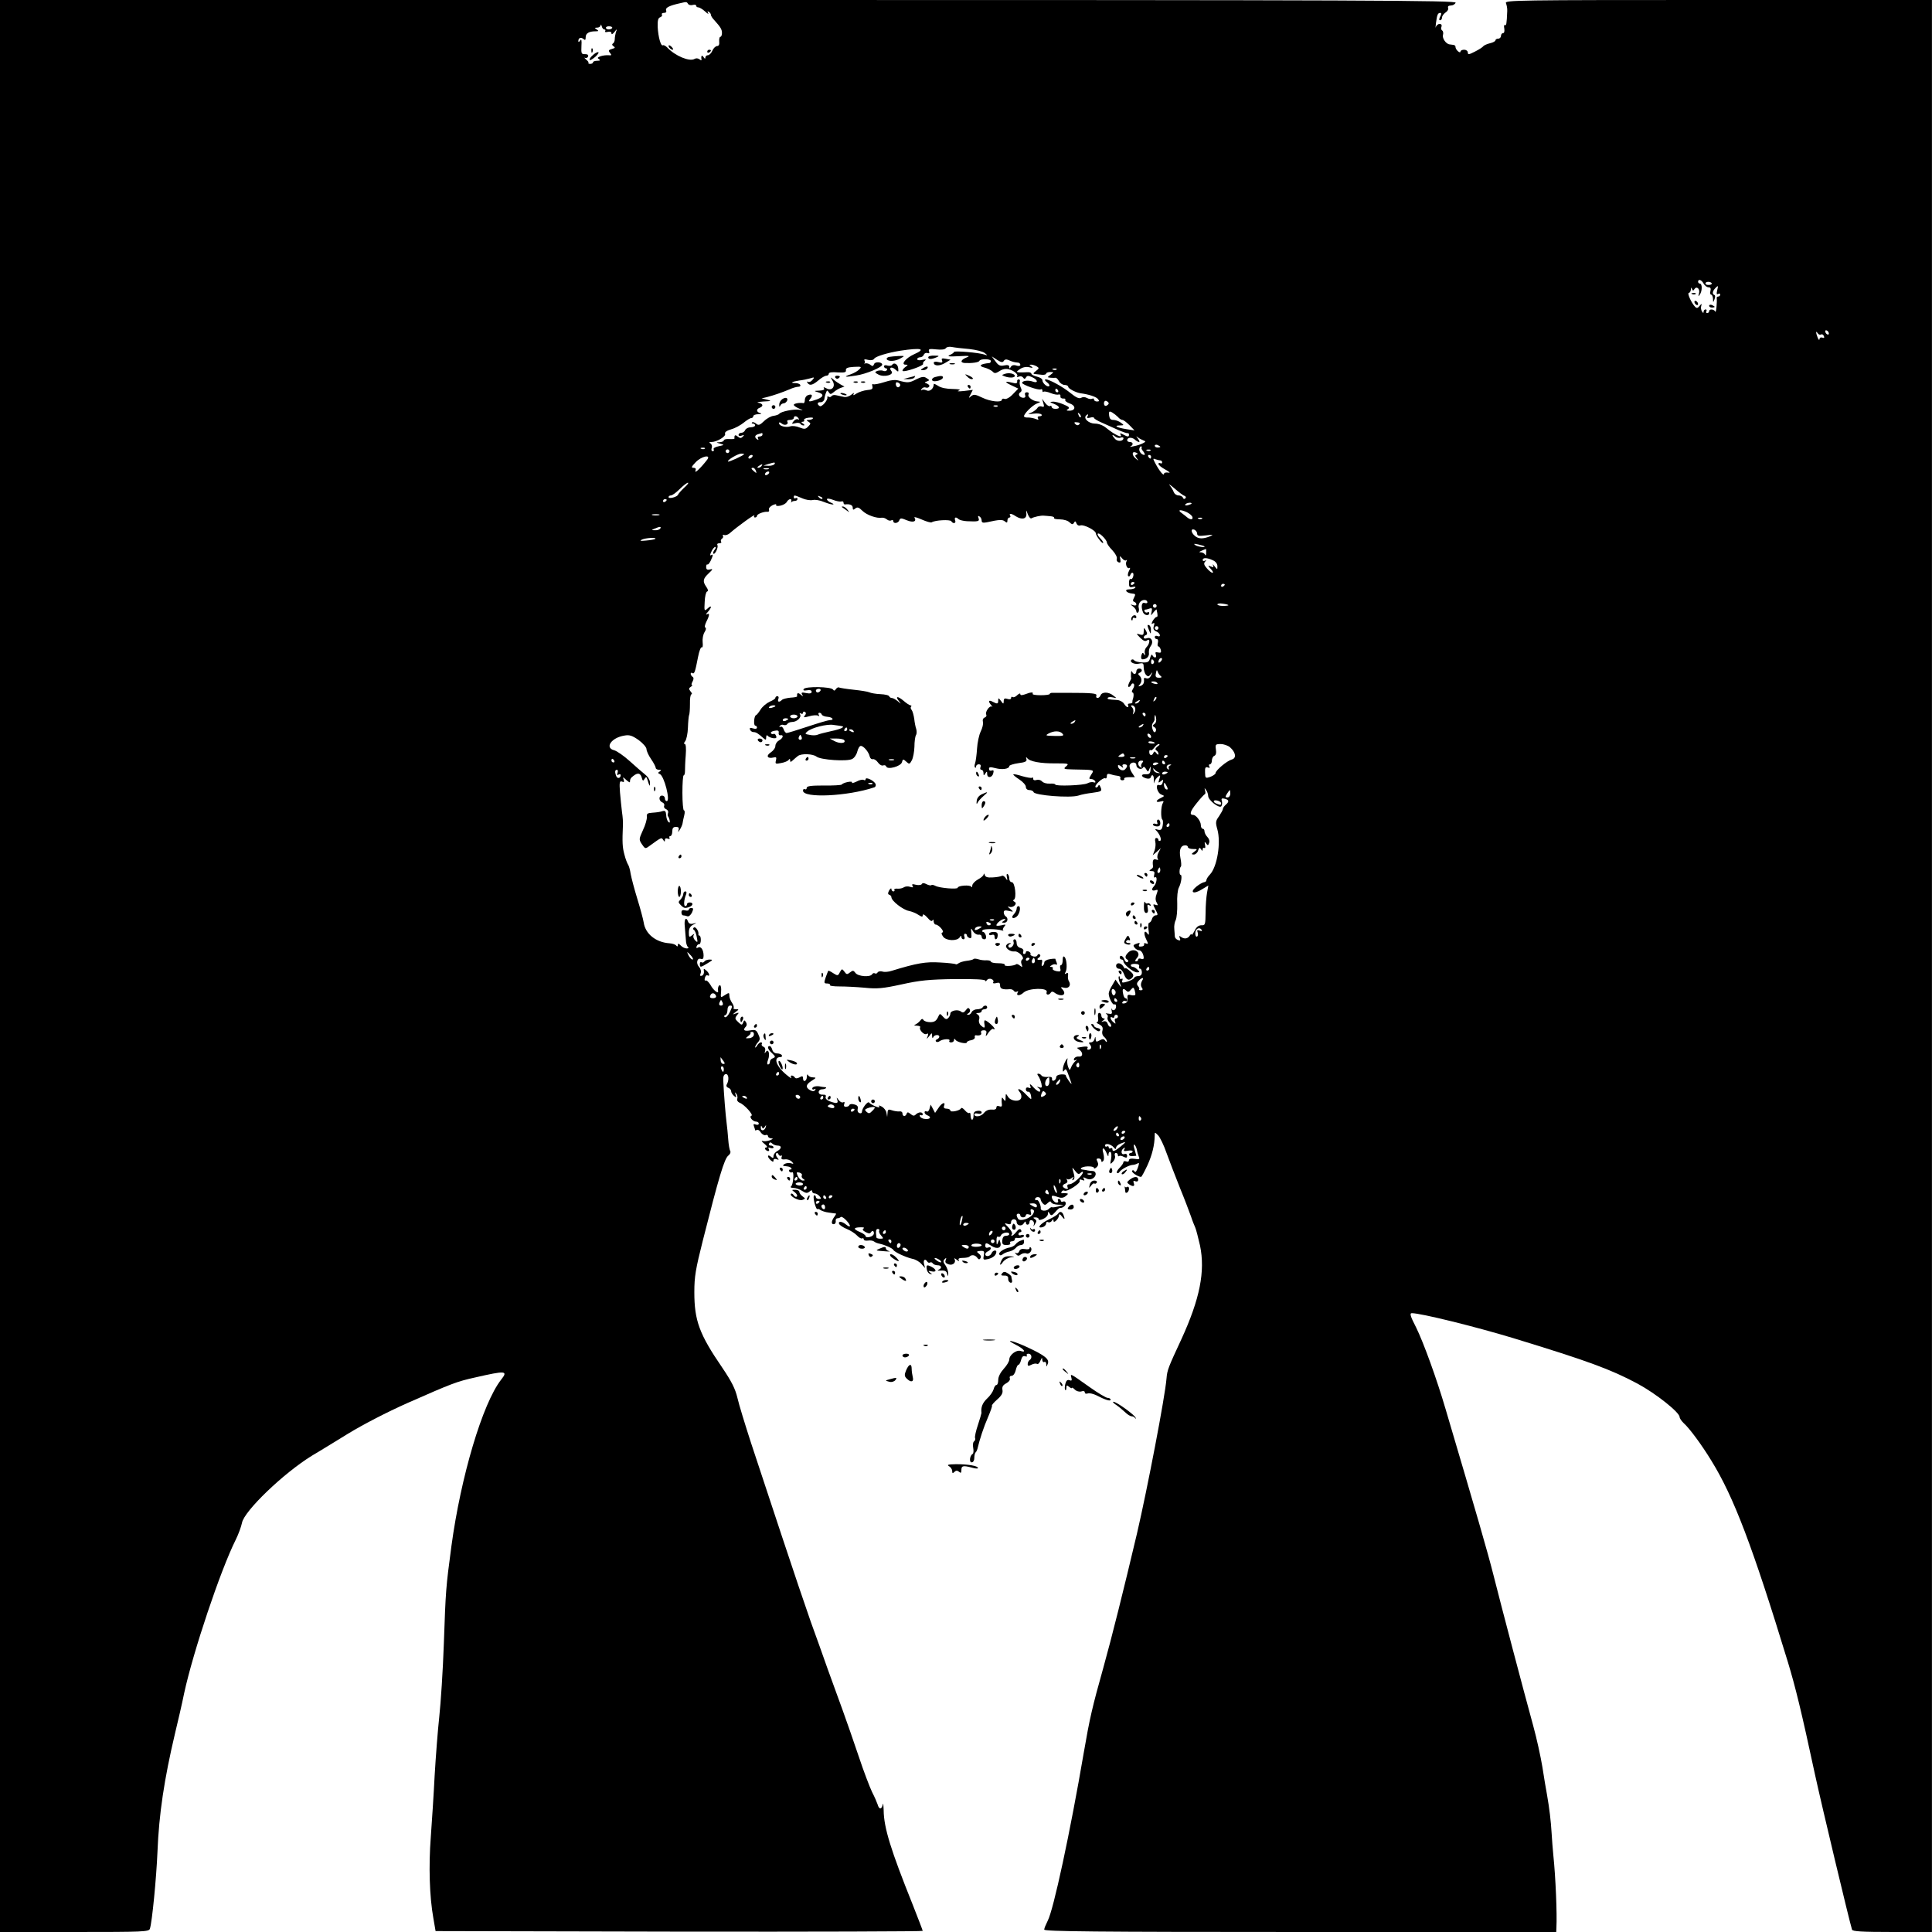 <?xml version="1.0" standalone="no"?>
<!DOCTYPE svg PUBLIC "-//W3C//DTD SVG 20010904//EN"
 "http://www.w3.org/TR/2001/REC-SVG-20010904/DTD/svg10.dtd">
<svg version="1.0" xmlns="http://www.w3.org/2000/svg"
 width="1049pt" height="1049pt" viewBox="0 0 1049 1049"
 preserveAspectRatio="xMidYMid meet">
<g transform="translate(0,1049) scale(0.1,-0.1)"
fill="#000000" stroke="none">
<path d="M0 5245 l0 -5245 404 0 c377 0 405 1 410 18 12 37 35 274 41 417 8
206 37 396 95 642 16 66 39 165 50 220 48 222 196 665 280 833 15 30 30 72 34
92 12 64 226 270 381 365 28 16 114 69 192 117 85 52 215 119 325 168 245 108
269 117 368 139 166 38 180 37 141 -12 -101 -129 -219 -527 -270 -904 -30
-225 -31 -239 -41 -527 -5 -147 -17 -327 -25 -400 -8 -73 -19 -216 -25 -318
-5 -102 -15 -252 -21 -335 -12 -158 -7 -323 14 -440 l12 -70 1323 -3 c727 -1
1322 1 1322 4 0 3 -25 68 -55 144 -118 294 -156 416 -157 510 -1 30 -3 45 -5
32 -6 -28 -20 -28 -28 1 -4 12 -17 42 -30 67 -12 25 -46 113 -73 195 -28 83
-67 195 -87 250 -20 55 -56 154 -80 220 -23 66 -65 183 -93 260 -27 77 -98
286 -157 465 -59 179 -134 406 -167 505 -32 99 -66 209 -74 245 -12 50 -31 88
-83 165 -124 181 -151 255 -151 409 0 85 7 125 46 280 87 344 117 446 139 462
9 7 14 18 10 24 -4 7 -9 35 -11 64 -2 28 -6 69 -9 91 -5 37 -15 159 -18 230
-1 19 3 31 13 33 17 3 20 -33 6 -56 -4 -7 -1 -15 8 -18 9 -3 16 -12 16 -19 0
-7 7 -18 15 -25 13 -11 15 -10 9 6 -4 15 -4 16 4 5 6 -8 8 -20 5 -28 -3 -7 3
-16 12 -20 26 -9 78 -67 65 -71 -15 -5 7 -32 26 -32 8 0 14 -5 14 -11 0 -6 -7
-8 -16 -5 -12 5 -15 2 -10 -10 3 -8 6 -18 6 -20 0 -3 4 -2 10 1 5 3 15 -3 21
-14 7 -10 19 -17 26 -14 7 3 13 0 13 -6 0 -6 8 -11 18 -12 12 0 10 -3 -7 -10
-14 -5 -32 -7 -40 -4 -9 3 -5 -4 9 -15 14 -11 19 -20 12 -20 -7 0 -10 -4 -7
-10 3 -5 11 -10 16 -10 6 0 7 5 3 12 -5 8 -2 9 9 5 10 -3 17 -2 17 3 0 6 -7
10 -16 10 -8 0 -12 5 -8 11 4 8 9 8 17 0 6 -6 19 -11 29 -11 24 0 23 -17 -2
-30 -11 -6 -20 -18 -20 -27 0 -13 -3 -13 -15 -3 -8 7 -15 8 -15 2 0 -5 7 -15
15 -22 12 -10 15 -10 15 0 0 7 7 10 16 6 14 -5 15 -4 4 9 -7 9 -9 19 -5 23 4
4 10 1 12 -6 3 -6 9 -10 14 -7 5 4 6 0 3 -8 -4 -10 2 -14 18 -12 13 2 29 -4
37 -12 12 -13 11 -14 -5 -9 -10 3 -26 1 -34 -4 -10 -7 -11 -10 -2 -11 27 -3
31 -4 38 -11 4 -5 2 -8 -5 -8 -7 0 -9 -5 -6 -10 4 -6 11 -8 16 -5 12 8 7 -68
-6 -77 -5 -4 0 -8 13 -8 12 0 34 -7 47 -16 20 -13 28 -14 40 -4 10 9 15 9 15
1 0 -6 6 -11 14 -11 7 0 19 -7 26 -15 10 -12 10 -15 -4 -15 -9 0 -16 5 -16 10
0 6 -4 10 -9 10 -5 0 -4 -18 1 -40 6 -23 13 -38 16 -35 3 2 10 0 17 -5 7 -5
27 -12 46 -14 19 -3 36 -5 38 -5 2 -1 -1 -7 -6 -14 -18 -23 -22 -44 -7 -44 8
0 13 7 12 16 -2 9 2 16 9 16 6 0 14 3 18 7 4 4 18 -5 31 -19 26 -28 25 -44 -2
-22 -22 18 -44 20 -38 4 3 -7 22 -20 42 -28 20 -8 45 -24 56 -36 10 -11 23
-18 27 -15 5 3 9 0 9 -5 0 -6 10 -9 23 -7 12 2 27 0 33 -5 6 -5 19 -10 30 -12
29 -6 71 -25 75 -34 5 -11 67 -40 103 -48 17 -3 39 -16 49 -28 l20 -22 -6 23
c-5 22 7 30 18 12 4 -6 10 -8 15 -5 5 3 11 1 15 -5 3 -5 15 -10 26 -10 21 0
26 -15 6 -24 -8 -4 -7 -5 3 -5 30 2 39 -1 43 -18 4 -15 5 -15 6 2 0 11 -6 31
-15 44 -13 17 -14 25 -5 34 9 9 11 8 6 -5 -5 -11 0 -18 16 -23 23 -8 43 11 31
30 -3 5 3 3 13 -5 11 -9 16 -10 11 -3 -5 9 1 13 22 13 16 0 32 3 36 7 12 12
30 10 42 -6 8 -11 13 -11 18 -2 5 7 1 17 -9 24 -14 11 -13 13 8 15 21 1 23 -2
19 -25 -5 -24 -3 -25 24 -19 27 7 43 21 44 39 0 13 -21 7 -26 -8 -7 -17 -34
-21 -34 -5 0 6 7 13 15 16 8 4 15 11 15 16 0 6 -7 8 -15 4 -9 -3 -15 0 -15 9
0 19 5 19 34 0 30 -20 56 -11 48 18 -5 20 -6 20 -13 1 -6 -16 -8 -14 -8 9 -1
17 3 26 9 22 6 -3 12 0 15 7 6 16 45 22 45 7 0 -5 -8 -9 -18 -9 -12 0 -18 -8
-20 -25 -1 -21 3 -25 24 -25 14 0 23 4 19 10 -3 6 1 10 9 10 9 0 16 5 16 10 0
6 3 9 8 9 20 -3 42 2 42 11 0 5 -7 7 -15 4 -8 -4 -15 -1 -15 5 0 6 5 11 11 11
5 0 7 5 3 12 -5 8 -13 5 -25 -10 -17 -22 -36 -31 -24 -12 3 5 -6 21 -20 36
-22 22 -23 25 -5 19 14 -5 20 -2 20 9 0 9 7 16 15 16 8 0 15 -6 15 -14 0 -21
28 -27 39 -8 6 10 11 12 11 5 0 -18 20 -16 20 2 0 8 6 12 14 9 8 -3 12 -13 10
-22 -4 -13 -3 -13 6 2 10 15 9 20 -1 27 -11 7 -10 9 4 9 9 0 17 -4 17 -10 0
-6 10 -5 25 2 14 6 25 18 25 27 0 14 2 14 10 1 7 -12 12 -11 29 8 11 13 22 23
25 23 16 -1 33 12 33 25 0 8 -6 13 -14 10 -7 -3 -13 -1 -13 4 0 6 -5 10 -11
10 -5 0 -7 -5 -4 -10 3 -6 0 -10 -8 -10 -14 0 -32 28 -24 37 2 2 16 -1 30 -6
18 -7 30 -6 43 4 15 12 16 15 4 16 -8 1 -19 1 -23 0 -5 -1 -6 3 -2 9 3 6 10 8
15 5 13 -8 87 39 83 53 -3 8 1 10 13 5 12 -5 15 -3 9 6 -6 10 -3 11 12 3 12
-7 25 -7 36 -1 22 13 22 39 0 41 -10 0 -22 2 -28 3 -5 2 -16 3 -22 4 -29 2
-10 17 22 18 19 1 35 -3 35 -8 0 -6 6 -4 14 3 10 9 11 18 5 31 -7 13 -6 17 6
17 8 0 15 -5 15 -12 0 -8 3 -9 10 -2 6 6 6 21 1 42 -11 36 4 35 19 -2 7 -17 9
-18 9 -3 1 10 5 15 11 12 5 -3 6 -20 3 -38 -6 -30 -5 -31 10 -15 9 9 14 24 11
32 -3 9 -1 16 5 16 6 0 11 -5 11 -12 0 -6 3 -8 6 -5 4 3 15 2 25 -4 15 -7 19
-6 19 5 0 10 -6 13 -15 10 -18 -7 -21 21 -3 32 7 5 8 3 3 -6 -6 -10 -1 -12 19
-8 14 3 26 1 26 -3 0 -5 -4 -9 -10 -9 -5 0 -10 -4 -10 -9 0 -6 9 -9 20 -8 11
1 20 1 20 2 0 0 -4 15 -9 33 -6 18 -6 30 -2 27 5 -2 11 -15 14 -27 2 -13 7
-30 11 -39 6 -13 1 -15 -24 -11 -19 3 -30 0 -30 -8 0 -7 -7 -10 -15 -6 -8 3
-15 1 -15 -4 0 -6 -9 -19 -21 -31 -11 -11 -18 -24 -14 -27 3 -4 9 -2 13 4 9
15 53 38 72 39 8 0 20 4 27 8 9 6 10 1 1 -24 -7 -20 -13 -27 -18 -19 -4 7 -10
8 -13 3 -5 -8 32 -33 49 -33 3 0 18 28 34 62 26 57 39 109 40 163 0 19 0 19
19 0 10 -11 31 -54 45 -95 15 -41 48 -127 73 -190 26 -63 52 -133 60 -155 7
-22 18 -49 23 -60 5 -11 16 -55 26 -98 29 -140 -1 -290 -101 -508 -72 -155
-77 -167 -81 -214 -8 -99 -104 -599 -160 -840 -72 -305 -137 -565 -183 -730
-60 -214 -74 -274 -106 -460 -75 -439 -165 -856 -196 -914 -10 -20 -19 -41
-19 -48 0 -10 276 -13 1390 -13 l1390 0 1 23 c4 73 -4 274 -17 397 -3 30 -7
82 -9 116 -4 68 -12 134 -25 209 -5 28 -17 95 -25 150 -9 55 -31 156 -50 225
-53 193 -173 648 -215 815 -32 127 -92 334 -261 905 -48 164 -120 362 -160
443 -31 60 -36 77 -23 77 49 0 344 -73 549 -135 409 -125 531 -170 677 -248
100 -54 228 -156 228 -181 0 -7 10 -21 21 -32 32 -28 99 -119 152 -206 121
-196 223 -464 415 -1093 41 -136 72 -261 147 -610 37 -170 186 -794 201 -842
2 -10 55 -13 219 -13 l215 0 0 5245 0 5245 -1160 0 c-1102 0 -1160 -1 -1153
-17 4 -10 8 -29 7 -43 -3 -72 -5 -81 -13 -76 -4 3 -6 -6 -3 -19 2 -15 0 -25
-7 -25 -6 0 -11 -7 -11 -15 0 -8 -7 -15 -15 -15 -8 0 -15 -4 -15 -9 0 -5 -13
-12 -30 -16 -16 -4 -32 -11 -36 -16 -3 -5 -23 -18 -45 -29 -33 -17 -39 -18
-39 -5 0 8 -9 15 -20 15 -11 0 -20 -5 -20 -10 0 -6 -6 -5 -14 2 -8 7 -13 17
-13 23 1 5 -4 10 -10 11 -7 1 -17 2 -22 3 -20 2 -41 34 -36 51 3 10 1 21 -4
24 -6 4 -8 13 -4 21 3 9 -1 15 -10 15 -9 0 -18 -8 -21 -17 -2 -10 -2 0 1 22 6
46 10 55 24 55 6 0 6 -8 -1 -20 -7 -14 -7 -20 0 -20 5 0 10 7 10 15 0 8 9 20
19 27 10 6 17 18 14 25 -3 8 2 13 15 13 11 0 22 7 26 15 5 13 -444 15 -3949
15 l-3955 0 0 -5245z m3736 5224 c3 -6 15 -9 25 -6 11 3 19 1 19 -4 0 -5 5 -9
12 -9 6 0 23 -10 36 -22 14 -13 22 -17 17 -9 -5 9 -4 12 3 7 7 -4 12 -11 12
-17 0 -5 8 -18 18 -28 36 -40 42 -51 42 -71 0 -11 -4 -20 -9 -20 -4 0 -7 -11
-6 -25 2 -16 -2 -25 -11 -25 -8 0 -20 -11 -26 -25 -6 -14 -17 -25 -25 -25 -7
0 -13 -6 -13 -12 0 -9 -4 -8 -10 2 -9 14 -15 7 -11 -14 1 -5 -4 -4 -11 2 -8 6
-19 7 -27 2 -27 -16 -105 16 -148 62 -9 9 -20 15 -24 12 -11 -6 -25 45 -28 99
-1 35 2 49 13 53 9 3 13 10 10 15 -3 5 2 9 11 9 11 0 15 5 12 14 -6 14 18 26
78 39 33 8 34 7 41 -4z m-455 -139 c6 0 8 -4 5 -9 -4 -5 3 -7 14 -4 12 3 20 0
20 -8 0 -8 6 -5 16 7 15 19 16 19 8 -1 -3 -11 -6 -28 -6 -37 0 -10 -4 -21 -10
-24 -6 -4 -5 -10 3 -15 11 -7 9 -10 -9 -15 -18 -5 -20 -9 -10 -21 10 -12 9
-15 -7 -13 -11 1 -31 -1 -43 -5 -18 -6 -20 -10 -10 -16 9 -6 7 -9 -9 -9 -13 0
-23 -4 -23 -8 0 -5 -7 -9 -15 -9 -8 0 -13 3 -10 5 3 3 -3 11 -13 19 -9 8 -12
12 -6 9 7 -3 14 0 17 7 3 9 -3 13 -17 13 -19 -1 -21 4 -19 44 2 32 0 41 -7 30
-5 -8 -10 -10 -10 -4 0 18 13 24 27 13 10 -9 13 -7 13 9 0 21 18 32 53 32 18
0 19 2 7 10 -13 8 -12 10 3 10 9 0 18 6 18 13 1 6 3 4 6 -5 2 -10 9 -18 14
-18z m43 8 c-7 -11 -34 -10 -34 1 0 6 9 9 19 8 11 0 17 -5 15 -9z m5926 -1388
c6 -11 18 -20 27 -20 10 0 14 -6 10 -20 -3 -11 -1 -20 4 -20 5 0 9 -10 10 -22
0 -22 1 -22 8 -3 5 11 4 22 0 23 -14 5 -11 22 6 39 14 14 15 13 9 -12 -5 -20
-4 -26 5 -21 6 4 11 2 11 -3 0 -6 -4 -11 -10 -11 -5 0 -9 -3 -9 -7 3 -21 -3
-86 -8 -75 -6 14 -33 16 -33 2 0 -5 -5 -10 -11 -10 -5 0 -7 5 -4 10 3 6 1 10
-4 10 -6 0 -11 -6 -11 -12 0 -9 -3 -9 -9 1 -5 8 -7 21 -4 30 4 14 3 14 -9 0
-10 -13 -16 -14 -25 -4 -20 21 -44 75 -33 75 5 0 10 8 11 18 0 12 2 13 6 3 4
-10 7 -11 13 -1 12 19 32 1 25 -23 -5 -17 -4 -19 4 -7 14 19 14 60 1 60 -5 0
-10 5 -10 10 0 17 19 11 30 -10z m44 2 c2 -4 -4 -9 -15 -9 -10 -1 -19 2 -19 8
0 11 27 12 34 1z m636 -273 c0 -6 -4 -7 -10 -4 -5 3 -10 11 -10 16 0 6 5 7 10
4 6 -3 10 -11 10 -16z m-42 -5 c5 3 12 -1 15 -9 4 -9 1 -12 -9 -8 -8 3 -14 -1
-15 -8 0 -8 -4 -5 -9 6 -11 26 -12 44 -1 26 5 -7 13 -11 19 -7z m-4626 -79
c36 -4 74 -13 85 -22 17 -14 17 -14 -2 -8 -28 10 -165 22 -165 14 0 -3 -10
-11 -22 -16 -18 -8 -7 -10 47 -7 58 3 65 2 43 -7 -31 -12 -37 -28 -10 -30 38
-2 77 3 80 12 5 12 62 11 62 -1 0 -5 -3 -10 -7 -11 -52 -5 -63 -16 -27 -25 16
-4 35 -14 43 -21 11 -12 17 -11 38 2 16 11 34 14 50 10 29 -7 55 -30 45 -39
-3 -4 1 -4 10 -1 9 4 19 1 23 -5 6 -9 10 -9 16 1 6 10 13 10 33 1 32 -14 35
-35 4 -24 -25 9 -58 5 -58 -7 0 -10 90 -42 101 -35 5 3 9 0 9 -7 0 -7 3 -10 6
-6 4 3 21 0 38 -7 17 -7 37 -11 44 -8 7 2 11 -2 10 -10 -2 -7 5 -12 14 -12 10
1 15 -2 12 -7 -3 -5 8 -14 25 -20 34 -12 32 -39 -3 -39 -16 0 -18 2 -7 9 11 7
5 13 -24 25 -20 9 -47 16 -59 15 -18 -1 -17 -3 7 -12 32 -13 36 -27 7 -27 -11
0 -20 5 -20 11 0 5 -4 8 -9 4 -5 -3 -17 5 -26 17 l-17 23 7 -24 c6 -19 4 -23
-9 -18 -8 3 -19 0 -23 -8 -5 -8 -19 -19 -33 -25 -23 -9 -21 -10 12 -6 21 3 40
0 43 -5 4 -5 -1 -9 -10 -9 -10 0 -13 -5 -9 -12 5 -8 2 -9 -12 -3 -10 4 -29 8
-41 8 -13 -1 -23 2 -23 7 0 14 45 59 70 69 21 8 22 10 5 11 -27 1 -59 26 -50
39 3 6 -1 11 -9 11 -10 0 -13 -6 -10 -15 4 -9 0 -15 -9 -15 -21 0 -33 20 -17
30 8 5 9 13 2 26 -5 11 -7 25 -5 32 3 6 0 12 -6 12 -6 0 -10 -6 -8 -12 1 -7
-5 -11 -13 -9 -52 13 -62 10 -23 -9 l42 -20 -30 -31 c-17 -18 -36 -28 -45 -25
-7 3 -14 1 -14 -4 0 -17 -62 -11 -107 11 -37 18 -46 19 -60 8 -15 -13 -15 -12
-3 10 l12 24 -48 -6 c-29 -3 -41 -2 -29 2 14 6 4 8 -32 9 -32 0 -63 6 -78 16
-14 9 -25 14 -25 11 0 -26 -22 -44 -41 -34 -9 4 -20 5 -24 1 -5 -4 -5 -1 -1 6
5 7 14 11 22 8 7 -3 16 -1 19 5 4 5 -2 12 -11 16 -16 6 -16 7 -1 12 15 6 15 7
-2 18 -15 10 -26 8 -57 -7 -37 -19 -45 -20 -96 -6 -17 5 -45 2 -77 -9 -28 -9
-55 -14 -60 -11 -5 3 -7 -2 -4 -12 3 -14 -3 -18 -29 -20 -18 -2 -43 -10 -56
-18 -18 -12 -22 -12 -17 -3 5 8 0 6 -11 -3 -12 -10 -30 -16 -42 -13 -12 3 -31
7 -42 9 -11 3 -22 0 -25 -5 -4 -5 -11 -7 -16 -3 -5 3 -8 2 -7 -3 5 -14 -30
-55 -41 -48 -17 10 -13 23 5 21 9 0 18 7 20 17 1 10 5 26 9 35 5 14 7 14 15 2
8 -12 11 -12 27 1 10 9 27 19 38 23 l20 7 -20 11 c-11 6 -29 18 -39 27 -18 15
-18 15 -6 -6 19 -30 -2 -58 -32 -42 -15 8 -19 8 -14 0 5 -7 -5 -11 -26 -12
-29 -1 -30 -2 -9 -8 36 -10 35 -25 -2 -39 -44 -16 -52 -15 -37 3 15 19 9 28
-14 19 -9 -3 -16 -15 -16 -25 0 -10 -3 -18 -7 -18 -22 4 -53 -2 -53 -9 0 -5
12 -13 28 -20 26 -11 26 -11 2 -7 -28 5 -100 -9 -109 -22 -3 -4 -17 -9 -31
-11 -13 -1 -37 -14 -52 -29 -23 -22 -30 -24 -43 -13 -8 7 -18 10 -22 6 -3 -3
-1 -6 5 -6 7 0 12 -4 12 -10 0 -5 -11 -10 -24 -10 -13 0 -26 -7 -30 -15 -3 -8
-12 -15 -21 -15 -8 0 -15 -5 -15 -11 0 -6 7 -8 18 -4 13 5 14 4 5 -6 -10 -10
-15 -9 -28 1 -13 11 -19 8 -17 -11 0 -3 -13 -4 -29 -3 -16 1 -29 -2 -29 -7 0
-5 -10 -9 -22 -10 -22 -1 -22 -1 2 -8 24 -7 24 -7 -8 -14 -19 -4 -31 -11 -27
-17 3 -5 1 -10 -5 -10 -7 0 -9 7 -6 17 4 9 1 20 -6 25 -10 5 -8 8 5 8 29 0 79
30 74 44 -4 9 9 18 33 25 22 6 52 23 68 36 17 14 35 25 41 25 6 0 11 5 11 10
0 6 12 11 28 11 16 1 20 3 10 6 -22 5 -23 22 -3 29 22 9 18 22 -7 27 -13 2 0
5 27 7 44 2 46 3 20 10 l-30 7 30 7 c38 10 81 25 122 42 17 8 38 14 48 14 9 0
13 5 10 10 -3 6 -16 10 -27 10 -31 0 -18 8 22 14 19 2 46 8 60 12 22 7 24 6
11 -9 -7 -9 -18 -14 -24 -10 -6 3 -7 1 -3 -5 11 -18 28 -14 60 13 16 14 35 25
43 25 7 0 13 5 13 11 0 7 18 10 48 7 37 -2 47 0 45 12 -2 11 9 16 43 18 41 2
44 1 30 -13 -8 -9 -29 -21 -46 -27 -44 -15 -34 -17 28 -7 55 8 142 45 142 59
0 15 -39 18 -44 3 -5 -12 -9 -13 -20 -4 -7 6 -20 10 -27 8 -8 -2 -11 -2 -6 0
4 3 4 9 1 15 -5 7 2 9 19 4 17 -4 29 -1 34 7 8 12 73 32 143 43 114 17 140 10
72 -20 -44 -20 -73 -56 -45 -56 15 0 14 -2 -3 -14 -10 -8 -16 -17 -13 -20 8
-9 115 28 111 38 -2 5 2 13 10 18 9 7 4 8 -14 4 -16 -4 -28 -2 -28 4 0 5 7 10
15 10 9 0 18 6 21 14 3 8 12 12 20 9 10 -3 12 0 8 10 -4 12 3 14 39 10 28 -3
47 -1 52 6 4 7 19 10 33 7 15 -3 57 -8 94 -11z m188 -65 c5 9 14 10 26 5 20
-9 30 -12 52 -14 6 0 12 -6 12 -12 0 -6 -9 -8 -21 -4 -14 5 -25 2 -30 -6 -7
-12 -9 -12 -9 -1 0 9 -8 12 -27 8 -23 -5 -32 0 -48 22 l-20 27 29 -19 c22 -14
30 -15 36 -6z m180 -30 c13 -8 12 -11 -5 -24 -16 -12 -17 -16 -5 -17 8 -1 25
-3 38 -4 12 -1 22 2 22 6 0 5 10 9 22 9 21 0 21 0 2 -15 -19 -14 -19 -14 1
-16 11 -1 23 -1 27 0 4 0 12 -8 18 -19 6 -11 20 -20 30 -20 11 0 20 -5 20 -10
0 -10 41 -31 65 -35 46 -6 86 -19 96 -31 9 -11 8 -14 -5 -14 -9 0 -16 5 -16
11 0 5 -4 7 -10 4 -5 -3 -18 -2 -28 4 -10 6 -24 6 -32 1 -10 -6 -27 1 -55 24
-44 36 -117 76 -137 76 -8 -1 -5 -6 6 -15 11 -8 17 -18 13 -21 -9 -9 -37 15
-37 31 0 8 -13 16 -30 20 -16 4 -30 11 -30 16 0 5 -10 9 -22 8 -13 -1 -32 -1
-43 -1 -18 2 -18 3 3 18 15 10 33 14 50 10 20 -5 23 -4 12 4 -13 9 -13 10 0
10 8 0 22 -5 30 -10z m107 -16 c-3 -3 -12 -4 -19 -1 -8 3 -5 6 6 6 11 1 17 -2
13 -5z m-849 -86 c-6 -16 -21 -14 -24 4 -1 11 3 15 12 11 8 -3 13 -10 12 -15z
m857 -28 c3 -5 1 -10 -4 -10 -6 0 -11 5 -11 10 0 6 2 10 4 10 3 0 8 -4 11 -10z
m275 -70 c0 -4 -6 -10 -13 -13 -7 -3 -13 3 -13 13 0 10 6 16 13 13 7 -3 13 -9
13 -13z m-603 -16 c-3 -3 -12 -4 -19 -1 -8 3 -5 6 6 6 11 1 17 -2 13 -5z m653
-58 c7 -9 18 -16 24 -16 6 0 23 -13 39 -29 l27 -28 -45 7 c-51 8 -71 20 -34
20 23 1 23 1 5 15 -11 8 -29 15 -41 15 -15 0 -21 7 -23 25 -2 22 1 24 16 16
10 -6 24 -17 32 -25z m-202 -1 c-3 -3 -9 2 -12 12 -6 14 -5 15 5 6 7 -7 10
-15 7 -18z m36 3 c-5 -8 0 -9 14 -6 12 4 22 3 22 -1 0 -4 19 -16 43 -26 23
-10 62 -28 87 -39 25 -11 48 -19 53 -18 4 1 7 -2 7 -8 0 -13 -6 -13 -32 1 -15
8 -19 8 -14 0 15 -24 -32 -2 -77 35 -18 15 -42 24 -62 24 -33 0 -64 28 -48 44
10 10 15 7 7 -6z m-1568 -10 c4 -6 3 -8 -3 -5 -6 4 -17 -1 -24 -10 -12 -15
-11 -16 8 -11 13 4 26 2 29 -3 3 -5 11 -9 17 -9 7 0 6 4 -3 10 -11 7 -11 10
-2 10 7 0 11 4 8 9 -3 5 7 11 24 13 16 2 27 1 24 -4 -3 -4 -13 -8 -22 -8 -15
0 -15 -2 -2 -10 13 -8 13 -11 -2 -26 -14 -15 -21 -15 -47 -5 -16 7 -39 10 -50
6 -25 -8 -61 2 -61 17 0 7 5 6 15 -2 15 -13 39 -5 30 11 -4 5 3 9 14 9 12 0
21 5 21 10 0 14 17 13 26 -2z m1524 -32 c-7 -7 -14 -6 -21 1 -9 9 -7 12 9 10
14 -1 18 -5 12 -11z m-1720 -56 c0 -5 -7 -10 -16 -10 -9 0 -12 -5 -8 -12 4 -7
3 -8 -4 -4 -17 10 -15 24 6 29 9 3 18 5 20 6 1 0 2 -3 2 -9z m1945 -16 c8 3
15 1 15 -3 0 -17 -30 -20 -45 -5 -19 20 -20 30 0 14 8 -7 22 -10 30 -6z m100
-24 c4 0 1 8 -6 18 -12 15 -12 16 1 6 8 -6 22 -13 30 -16 12 -4 11 -7 -5 -15
-11 -6 -33 -13 -50 -16 -16 -4 -24 -4 -17 -1 17 8 15 24 -3 24 -8 0 -15 4 -15
9 0 16 24 19 41 5 8 -8 19 -14 24 -14z m115 -26 c0 -2 -7 -4 -15 -4 -8 0 -15
4 -15 10 0 5 7 7 15 4 8 -4 15 -8 15 -10z m-102 -7 c-1 -2 3 -11 11 -20 7 -10
9 -17 4 -17 -16 0 -32 22 -26 37 3 7 8 12 10 9 3 -2 3 -6 1 -9z m-2371 -3 c-3
-3 -12 -4 -19 -1 -8 3 -5 6 6 6 11 1 17 -2 13 -5z m133 -14 c0 -5 -4 -10 -10
-10 -5 0 -10 5 -10 10 0 6 5 10 10 10 6 0 10 -4 10 -10z m2287 4 c-3 -3 -12
-4 -19 -1 -8 3 -5 6 6 6 11 1 17 -2 13 -5z m-75 -22 c-10 -3 -10 -7 0 -20 12
-15 11 -16 -4 -3 -23 18 -24 43 -1 34 11 -4 13 -8 5 -11z m-2132 2 c0 -6 -83
-44 -87 -40 -7 7 53 43 72 43 8 0 15 -1 15 -3z m45 -14 c-3 -5 -11 -10 -16
-10 -6 0 -7 5 -4 10 3 6 11 10 16 10 6 0 7 -4 4 -10z m2165 0 c0 -5 -2 -10 -4
-10 -3 0 -8 5 -11 10 -3 6 -1 10 4 10 6 0 11 -4 11 -10z m-2411 -17 c-33 -43
-69 -77 -63 -60 4 12 1 17 -11 17 -13 0 -11 6 12 30 31 33 87 45 62 13z m2462
-3 c5 0 9 -5 9 -11 0 -5 -4 -7 -10 -4 -5 3 -10 2 -10 -4 0 -6 17 -20 38 -31
23 -13 29 -19 15 -16 -13 2 -23 -1 -23 -7 -1 -14 -25 16 -47 57 -14 27 -14 28
2 22 9 -3 21 -6 26 -6z m-2096 -20 c-3 -5 -18 -10 -33 -9 l-27 1 25 8 c35 11
42 11 35 0z m-70 -10 c-3 -5 -12 -10 -18 -10 -7 0 -6 4 3 10 19 12 23 12 15 0z
m-31 -26 c5 -14 4 -15 -9 -4 -17 14 -19 20 -6 20 5 0 12 -7 15 -16z m69 9 c-7
-2 -19 -2 -25 0 -7 3 -2 5 12 5 14 0 19 -2 13 -5z m2 -23 c-3 -5 -11 -10 -16
-10 -6 0 -7 5 -4 10 3 6 11 10 16 10 6 0 7 -4 4 -10z m-460 -78 c-16 -15 -31
-32 -33 -37 -3 -13 -52 -26 -52 -14 0 5 6 9 13 9 7 0 28 15 47 34 19 19 40 35
45 35 6 0 -3 -12 -20 -27z m2716 -44 c8 -3 10 -9 5 -14 -5 -5 -11 -4 -13 4 -3
6 -13 12 -24 12 -11 0 -22 8 -26 18 -3 9 -13 26 -22 37 -9 11 2 3 25 -16 23
-20 47 -39 55 -41z m-2077 -13 c20 -9 46 -13 59 -10 12 3 39 -1 59 -10 21 -8
43 -15 50 -14 7 0 3 4 -9 9 -13 5 -23 14 -23 19 0 6 14 4 33 -3 17 -7 38 -11
45 -9 6 3 12 0 12 -6 0 -6 3 -10 8 -10 24 4 42 -3 42 -17 0 -13 3 -14 14 -5
11 9 19 7 38 -12 24 -24 79 -43 106 -38 8 1 20 -3 27 -9 8 -7 19 -9 25 -5 5 3
10 1 10 -4 0 -16 27 -13 33 4 5 13 10 13 41 0 34 -14 55 -7 41 15 -3 5 15 0
40 -11 25 -11 49 -18 54 -15 18 12 100 16 106 6 10 -16 28 -12 21 5 -6 17 5
20 19 6 6 -5 26 -10 45 -11 62 -3 70 -1 63 17 -4 11 -3 14 5 9 7 -4 12 -14 12
-22 0 -12 7 -14 28 -10 67 15 85 16 98 5 11 -9 14 -8 14 5 0 9 5 16 11 16 5 0
7 5 4 10 -9 14 7 13 30 -3 34 -21 60 -15 58 13 -2 24 -2 24 8 -3 6 -15 15 -25
20 -21 12 7 51 16 67 14 6 0 23 -2 36 -3 13 -1 22 -5 19 -9 -2 -5 12 -8 32 -8
20 0 44 -7 52 -16 13 -12 18 -13 24 -3 6 11 9 10 14 -3 4 -10 13 -14 21 -11
18 7 84 -27 84 -43 0 -13 39 -63 40 -51 0 5 -7 15 -15 23 -26 26 -16 39 10 14
14 -13 25 -29 25 -35 0 -7 13 -26 30 -43 16 -17 27 -38 24 -45 -3 -8 1 -17 9
-20 11 -4 13 0 10 16 -4 20 -3 21 10 5 8 -10 18 -14 22 -10 5 4 5 2 2 -5 -9
-15 3 -44 15 -37 6 4 5 -4 -2 -16 -6 -12 -8 -25 -4 -28 4 -4 9 -1 11 6 8 20
22 14 16 -8 -3 -11 -9 -17 -14 -14 -5 3 -9 -7 -9 -22 0 -21 4 -25 20 -21 11 3
18 1 14 -4 -3 -5 -17 -9 -32 -9 -31 0 -17 -20 16 -23 17 -1 19 -4 10 -21 -8
-15 -8 -21 1 -24 6 -2 11 -8 11 -14 0 -6 -8 -7 -17 -4 -17 6 -17 5 0 -8 9 -7
17 -19 17 -25 0 -7 4 -10 9 -7 5 3 7 15 4 26 -3 10 1 25 9 33 14 14 38 12 38
-4 0 -4 -7 -6 -15 -3 -16 6 -21 -20 -9 -50 7 -18 34 -22 34 -5 0 5 -4 8 -9 4
-5 -3 -12 -1 -16 5 -3 5 -2 10 4 10 5 0 16 3 24 6 12 4 14 0 10 -18 -5 -23 -5
-23 10 -3 9 11 17 18 17 15 7 -31 7 -40 -1 -40 -4 0 -13 -10 -20 -21 -8 -17
-8 -20 1 -14 9 5 10 1 5 -14 -5 -15 -1 -23 12 -29 22 -8 30 -34 8 -26 -8 4
-15 1 -15 -5 0 -6 5 -11 11 -11 6 0 9 -9 6 -20 -3 -11 -2 -20 3 -20 4 0 10 -8
13 -19 3 -14 0 -17 -14 -14 -15 4 -18 1 -13 -11 3 -9 2 -16 -4 -16 -6 0 -12 6
-15 13 -2 6 -8 0 -12 -15 -6 -23 -12 -26 -43 -25 -21 1 -40 6 -44 12 -4 5 -10
6 -15 2 -12 -13 19 -27 44 -20 20 4 23 1 23 -21 0 -15 6 -33 12 -40 11 -11 15
-11 26 3 11 14 12 13 2 -6 -6 -14 -16 -20 -26 -16 -8 3 -14 2 -13 -3 3 -20 -2
-32 -17 -38 -14 -5 -15 -4 -5 8 13 15 11 37 -4 49 -6 6 -6 10 3 14 17 7 15 23
-3 23 -8 0 -15 -7 -15 -15 0 -18 -16 -20 -23 -2 -3 6 -6 2 -6 -10 -1 -13 0
-24 1 -25 1 -2 -4 -13 -11 -25 -6 -13 -7 -23 -2 -23 5 0 11 6 14 13 2 6 8 8
13 4 4 -4 3 -17 -4 -27 -7 -11 -8 -20 -3 -20 8 0 8 -21 1 -40 -1 -3 -2 -8 -1
-12 0 -5 -6 -8 -15 -8 -8 0 -12 -4 -9 -10 3 -5 2 -10 -2 -10 -5 0 -13 8 -20
19 -6 10 -23 19 -37 20 -48 3 -55 4 -51 12 3 4 15 5 28 2 22 -5 22 -5 2 10
-25 21 -61 21 -69 2 -3 -8 -10 -15 -17 -15 -6 0 -9 6 -6 13 5 12 -20 15 -158
15 -33 0 -68 0 -77 0 -10 1 -18 -2 -18 -6 0 -4 -22 -7 -49 -7 -27 0 -47 3 -44
8 6 10 -11 9 -41 -3 -18 -6 -26 -6 -26 1 0 6 -7 3 -16 -5 -8 -9 -20 -14 -25
-11 -5 4 -9 1 -9 -5 0 -7 -8 -9 -20 -5 -15 5 -20 2 -20 -12 -1 -17 -2 -17 -15
1 -13 17 -15 18 -15 3 0 -20 -4 -21 -31 -7 -22 12 -25 1 -6 -20 6 -8 8 -11 3
-7 -12 9 -39 -30 -31 -43 3 -6 0 -13 -8 -16 -9 -3 -13 -13 -10 -24 3 -10 -3
-34 -12 -52 -9 -18 -18 -60 -20 -93 -2 -33 -7 -68 -10 -78 -4 -10 -5 -21 -1
-24 3 -4 6 -1 6 5 0 7 7 12 15 12 9 0 12 -6 9 -15 -4 -8 -1 -15 5 -15 6 0 11
-8 11 -17 0 -15 2 -16 10 -3 8 13 10 12 10 -2 0 -25 27 -22 33 3 4 15 2 19 -9
15 -8 -3 -14 1 -14 9 0 11 7 11 35 4 37 -10 75 -4 75 11 0 5 22 12 49 16 40 5
48 10 44 23 -3 10 -2 12 4 5 13 -19 73 -30 154 -29 70 0 75 -1 58 -16 -17 -14
-14 -16 39 -17 117 -2 115 -1 97 -28 -13 -21 -13 -24 -1 -24 8 0 18 -5 22 -11
4 -7 1 -10 -7 -7 -8 3 -23 1 -34 -5 -21 -12 -175 -17 -175 -7 0 4 -14 6 -30 5
-17 -1 -35 4 -42 12 -6 7 -19 11 -29 8 -12 -4 -19 -1 -19 6 0 7 -3 10 -6 6 -3
-3 -27 1 -52 8 -25 8 -48 13 -50 10 -2 -2 12 -14 32 -27 20 -13 36 -31 36 -40
0 -11 8 -18 19 -18 11 0 21 -5 23 -11 6 -18 198 -33 243 -19 17 6 50 12 75 15
52 7 55 9 45 32 -5 12 -9 14 -12 5 -3 -6 -9 -10 -14 -7 -5 4 3 17 17 30 15 14
30 22 35 19 5 -3 9 2 9 12 0 12 5 15 23 9 12 -4 29 -7 38 -8 9 -1 15 -6 12
-12 -2 -7 3 -12 11 -12 8 0 13 4 10 9 -3 4 9 8 27 8 l31 0 -17 26 c-9 14 -14
32 -11 40 7 18 36 18 36 0 0 -18 27 -29 36 -14 4 7 10 4 17 -8 10 -17 11 -17
18 1 8 17 8 16 6 -5 -1 -19 -7 -25 -24 -24 -29 2 -30 -13 -1 -22 13 -4 24 -2
26 5 7 22 19 11 17 -16 -1 -16 0 -20 2 -11 2 9 11 22 20 30 14 11 15 10 8 -12
-7 -22 -6 -23 8 -12 13 11 15 10 10 -7 -3 -12 -11 -17 -19 -14 -23 9 -12 -41
11 -51 20 -8 19 -8 -2 -19 -29 -13 -30 -27 -1 -19 16 4 19 2 12 -9 -11 -16
-12 -82 -3 -89 4 -3 5 -18 2 -33 -4 -22 -9 -26 -27 -22 -11 4 -16 3 -11 -2 19
-16 35 -52 25 -58 -6 -3 -10 -1 -10 4 0 6 -5 11 -11 11 -7 0 -9 -9 -6 -21 3
-12 1 -33 -4 -47 l-10 -26 22 19 22 20 -12 -23 c-7 -12 -9 -28 -5 -34 5 -8 2
-9 -9 -5 -16 6 -21 -7 -16 -39 0 -4 -5 -11 -13 -15 -10 -7 -8 -9 6 -9 13 0 17
-5 13 -20 -3 -11 -1 -18 4 -14 15 9 10 -33 -6 -49 -16 -17 -10 -28 11 -20 12
4 12 0 4 -22 -7 -18 -7 -32 0 -45 9 -16 8 -18 -6 -13 -15 5 -15 3 0 -26 14
-26 14 -31 2 -31 -8 0 -18 -9 -21 -20 -3 -11 -10 -20 -15 -20 -5 0 -6 -17 -4
-37 4 -28 3 -34 -5 -23 -17 25 -24 3 -8 -29 12 -25 13 -29 0 -24 -7 3 -13 2
-11 -3 3 -9 -5 -14 -23 -14 -5 0 -7 5 -4 10 7 12 3 12 -19 4 -13 -5 -14 -9 -5
-20 6 -8 17 -14 24 -14 12 0 25 -21 25 -42 0 -6 -7 -8 -15 -4 -8 3 -15 1 -15
-4 0 -6 -5 -10 -12 -10 -6 0 -5 7 5 18 28 31 -18 59 -47 30 -18 -18 -19 -30
-6 -38 8 -5 9 -10 2 -14 -6 -3 -13 3 -17 14 -7 20 -25 28 -25 10 0 -5 5 -10
10 -10 6 0 10 -5 10 -10 0 -17 53 -59 73 -60 16 0 17 2 3 15 -8 8 -19 15 -25
15 -6 0 -11 4 -11 9 0 5 11 8 25 7 16 0 23 -6 20 -13 -2 -7 0 -13 5 -13 6 0
10 -9 10 -20 0 -13 -7 -20 -19 -20 -11 0 -21 -4 -23 -10 -1 -5 -18 -14 -36
-20 -28 -8 -33 -7 -28 6 3 9 1 12 -4 9 -6 -3 -10 -1 -10 6 0 7 -2 10 -5 7 -3
-3 -1 -18 5 -34 10 -29 10 -29 -7 -6 l-16 23 -18 -31 c-11 -17 -19 -37 -19
-45 0 -23 22 -65 31 -59 5 3 9 -2 9 -10 0 -20 -17 -29 -24 -14 -3 7 -3 3 0 -9
4 -18 1 -21 -18 -17 -13 2 -18 2 -11 -2 7 -3 10 -11 7 -18 -3 -8 2 -20 11 -29
8 -9 11 -18 6 -22 -5 -3 -12 4 -16 14 -4 13 -12 18 -23 15 -14 -5 -15 -4 -2 5
10 7 11 11 3 11 -7 0 -13 7 -13 15 0 8 -5 15 -11 15 -7 0 -9 -10 -7 -25 3 -14
0 -25 -6 -26 -6 0 -1 -5 12 -11 17 -9 22 -17 18 -34 -4 -13 0 -27 9 -34 8 -7
15 -18 15 -24 0 -6 -4 -5 -9 3 -7 10 -13 11 -30 2 -18 -10 -21 -9 -22 6 -1 17
-2 17 -6 1 -2 -10 -11 -18 -20 -18 -12 0 -13 -3 -4 -13 11 -14 5 -27 -11 -27
-5 0 -6 5 -3 10 6 9 -9 10 -55 1 -3 -1 1 -5 9 -10 23 -15 22 -41 -1 -38 -12 1
-23 -4 -26 -12 -3 -9 0 -11 9 -7 8 5 8 2 -2 -6 -8 -7 -19 -22 -23 -33 -8 -19
-8 -19 -17 3 -4 12 -6 30 -3 40 3 9 -2 6 -10 -8 -8 -14 -15 -34 -15 -45 -1
-15 1 -17 8 -7 6 10 11 7 19 -15 5 -15 13 -37 17 -48 6 -15 3 -14 -11 5 -10
14 -18 28 -17 31 1 3 -10 6 -25 5 -16 -1 -27 -7 -27 -15 0 -8 -6 -16 -13 -19
-7 -2 -11 2 -10 10 2 9 -6 12 -24 10 -14 -1 -29 2 -33 8 -3 5 -11 10 -17 10
-7 0 -7 -4 -1 -12 6 -7 13 -25 17 -40 5 -23 3 -27 -11 -22 -15 5 -15 4 -3 -5
8 -5 11 -14 6 -18 -4 -4 -19 6 -34 22 -15 18 -23 22 -19 11 6 -14 4 -17 -8
-12 -9 3 -15 0 -15 -9 0 -8 6 -14 12 -13 7 2 14 -8 16 -22 4 -24 3 -24 -28 8
-30 32 -56 39 -31 9 6 -8 9 -21 5 -30 -8 -22 -56 -17 -71 8 -12 19 -12 19 -13
-5 0 -20 -2 -22 -10 -10 -9 13 -10 13 -11 0 -1 -8 0 -21 1 -29 1 -9 -4 -12
-14 -8 -10 4 -16 1 -16 -7 0 -9 -9 -13 -25 -11 -17 1 -32 -5 -43 -19 -16 -20
-52 -24 -52 -6 0 4 9 6 20 3 12 -3 20 0 20 7 0 6 -10 10 -22 8 -17 -2 -23 -9
-22 -25 0 -13 -3 -23 -8 -23 -4 0 -8 10 -8 22 0 12 -3 18 -6 15 -4 -4 -15 2
-25 14 -9 11 -19 16 -21 11 -5 -13 -58 -24 -58 -12 0 5 -9 10 -20 10 -13 0
-18 5 -14 15 10 25 -13 17 -31 -12 l-18 -26 -12 23 -12 22 -6 -22 c-3 -12 -10
-19 -16 -15 -6 3 -11 1 -11 -5 0 -6 7 -13 15 -16 24 -9 17 -22 -10 -20 -14 0
-27 7 -30 14 -3 7 0 10 5 7 6 -3 10 -1 10 4 0 15 -23 14 -38 -1 -8 -8 -15 -8
-28 3 -13 11 -18 11 -21 2 -6 -18 -23 -16 -23 1 0 8 -8 13 -17 11 -10 -1 -28
2 -40 6 -19 7 -23 5 -24 -14 l-2 -22 -4 23 c-2 12 -14 27 -25 33 -15 8 -19 8
-14 0 9 -13 -45 9 -55 22 -7 10 -39 -31 -39 -50 0 -7 -6 -10 -14 -7 -8 3 -12
13 -9 23 3 13 -2 20 -19 24 -13 4 -24 2 -26 -3 -2 -6 -11 -10 -19 -10 -10 0
-13 6 -9 16 3 9 2 12 -5 9 -6 -4 -17 1 -25 11 -12 17 -13 17 -8 2 7 -20 -3
-22 -41 -8 -16 6 -25 16 -22 24 4 9 -2 13 -16 12 -13 -1 -22 5 -22 14 0 8 8
15 17 15 19 0 34 11 15 12 -6 0 -16 2 -22 3 -21 5 -45 0 -45 -11 0 -5 5 -7 12
-3 7 4 8 3 4 -4 -5 -9 -13 -9 -27 -2 -27 15 -24 32 9 52 25 16 25 17 5 18 -12
0 -24 6 -26 13 -3 6 -6 2 -6 -10 -1 -25 -21 -32 -21 -8 0 12 -4 14 -19 5 -13
-7 -22 -7 -26 0 -3 5 -11 10 -16 10 -6 0 -7 -6 -3 -12 5 -7 -7 0 -26 16 -56
46 -73 96 -33 96 8 0 11 5 8 10 -3 6 -15 10 -27 10 -11 0 -22 8 -25 20 -3 11
-9 20 -14 20 -16 0 -10 -19 13 -39 19 -18 19 -21 5 -27 -10 -3 -17 -12 -17
-20 0 -8 -4 -14 -10 -14 -6 0 -6 9 0 25 12 31 2 64 -12 43 -7 -10 -8 -8 -4 5
3 11 0 20 -9 23 -8 4 -12 10 -9 15 3 5 1 9 -5 9 -5 0 -15 -8 -20 -17 -6 -10
-11 -14 -11 -9 0 5 7 17 15 26 12 14 13 21 2 44 -10 23 -16 26 -44 21 -33 -6
-42 2 -23 21 5 5 6 15 0 24 -8 12 -10 12 -15 -2 -6 -16 -9 -15 -27 2 -18 17
-19 21 -7 37 13 15 12 16 -6 10 -20 -7 -20 -7 -1 8 19 14 19 15 1 15 -10 0
-15 3 -12 6 3 4 0 16 -8 28 -8 11 -15 29 -15 39 0 18 -2 18 -24 4 -24 -16 -24
-16 -21 18 2 19 -1 35 -6 35 -8 0 -13 -14 -10 -32 2 -17 -26 5 -41 33 -10 17
-22 28 -27 25 -5 -3 -7 3 -4 14 3 11 9 17 14 14 16 -9 10 13 -7 27 -13 11 -15
10 -12 -6 1 -10 -3 -20 -11 -23 -10 -3 -12 0 -7 13 4 11 0 25 -9 35 -18 20
-10 51 11 43 10 -3 14 2 14 18 0 32 -15 53 -30 44 -8 -5 -11 -3 -8 6 3 8 9 13
14 12 5 -1 9 10 9 23 0 13 -3 24 -8 24 -4 0 -6 3 -5 8 3 15 -15 42 -24 36 -6
-4 -7 -9 -1 -13 6 -3 13 -21 16 -39 6 -30 5 -32 -9 -18 -9 9 -12 21 -8 28 6 9
3 9 -9 -1 -15 -12 -17 -10 -17 16 0 21 7 33 23 42 21 10 21 11 1 6 -14 -4 -24
0 -28 10 -11 31 -23 14 -18 -27 2 -24 5 -56 6 -73 0 -16 6 -33 11 -37 6 -5 3
-8 -7 -8 -9 0 -24 7 -32 16 -12 12 -16 12 -16 2 0 -8 -3 -9 -8 -3 -4 6 -20 12
-37 13 -74 5 -131 51 -140 112 -3 19 -19 78 -35 130 -16 52 -32 113 -36 135
-3 22 -10 45 -14 50 -4 6 -14 30 -20 55 -11 40 -12 67 -8 160 1 14 -1 45 -5
70 -3 25 -8 73 -11 108 -4 54 -2 63 11 58 11 -5 13 -2 9 11 -6 15 -4 15 14 -2
11 -10 20 -15 20 -12 0 16 4 23 19 34 24 19 38 15 45 -9 5 -19 8 -20 15 -8 9
13 10 13 15 0 13 -42 14 -44 15 -22 1 14 -10 33 -25 45 -15 12 -53 45 -85 74
-32 29 -70 55 -84 59 -54 13 -16 69 56 80 27 5 43 -1 77 -25 23 -17 42 -39 42
-49 0 -9 11 -34 25 -54 14 -20 25 -42 25 -47 0 -6 8 -11 18 -11 13 0 14 -2 4
-9 -11 -7 -11 -9 0 -14 24 -9 59 -147 38 -147 -6 0 -10 7 -10 15 0 8 -7 15
-15 15 -20 0 -19 -29 1 -37 8 -3 13 -11 10 -18 -3 -8 2 -16 11 -19 8 -4 13
-12 10 -20 -3 -8 -3 -17 1 -20 3 -4 7 -14 8 -23 2 -11 -1 -12 -8 -5 -5 5 -11
22 -11 36 -2 22 -6 26 -22 21 -11 -4 -35 -7 -53 -8 -27 -2 -32 -5 -30 -23 1
-12 -8 -44 -21 -71 -22 -49 -23 -51 -6 -77 17 -25 19 -26 39 -11 69 50 67 49
77 34 7 -11 9 -11 9 0 0 8 6 11 16 7 8 -3 12 -2 9 4 -3 6 -1 10 4 10 6 0 11
11 11 25 0 18 5 25 20 25 14 0 18 -5 14 -17 -4 -14 -2 -13 7 2 7 11 14 27 15
35 1 8 5 27 9 43 4 15 3 27 -2 27 -4 0 -8 43 -8 95 0 52 3 95 7 95 4 0 7 10 7
23 0 12 1 50 4 85 3 38 1 62 -5 62 -6 0 -5 7 2 15 7 9 14 42 15 74 1 31 4 62
6 67 3 5 5 33 5 61 -1 29 3 53 8 53 5 0 3 7 -5 16 -10 13 -10 17 2 25 8 5 10
9 6 9 -4 0 -3 9 3 19 7 13 7 22 0 26 -5 3 -10 11 -10 16 0 6 4 8 9 4 11 -6 15
5 31 88 6 31 15 55 20 52 5 -3 7 9 5 27 -2 18 2 42 10 55 8 12 10 23 5 25 -6
2 -3 15 5 32 18 35 19 50 3 40 -7 -4 -5 2 5 13 23 26 22 41 -1 19 -18 -16 -19
-14 -16 36 1 29 7 54 13 56 7 2 6 11 -4 25 -21 30 -19 44 13 74 23 22 24 25 7
21 -15 -4 -21 0 -21 13 0 10 3 16 7 14 3 -3 11 7 18 21 14 31 14 37 1 29 -6
-4 -5 5 2 19 6 14 16 26 21 26 5 0 4 -7 -3 -15 -7 -9 -10 -18 -7 -21 8 -9 29
35 22 46 -3 6 1 10 10 10 9 0 14 4 10 9 -3 5 -1 12 5 16 6 4 8 11 5 16 -3 5 0
6 7 4 8 -3 23 2 33 12 36 32 138 106 131 94 -4 -6 -2 -11 3 -11 6 0 11 4 11 9
0 10 38 24 57 22 7 -1 11 4 8 11 -3 7 6 18 20 25 14 6 22 7 19 2 -3 -6 6 -8
22 -5 15 3 32 12 36 21 11 18 29 20 24 3 -1 -7 -1 -10 1 -5 3 4 11 7 19 7 8 0
14 5 14 11 0 5 -4 7 -10 4 -5 -3 -10 -1 -10 4 0 14 1 14 44 -4z m111 -3 c-3
-3 -11 0 -18 7 -9 10 -8 11 6 5 10 -3 15 -9 12 -12z m-845 -6 c0 -3 -4 -8 -10
-11 -5 -3 -10 -1 -10 4 0 6 5 11 10 11 6 0 10 -2 10 -4z m2850 -20 c0 -2 -9
-6 -20 -9 -11 -3 -18 -1 -14 4 5 9 34 13 34 5z m-26 -47 c14 -7 27 -18 30 -25
6 -16 -10 -18 -27 -4 -7 6 -21 17 -32 25 -24 17 -6 20 29 4z m-2866 -16 c-10
-2 -26 -2 -35 0 -10 3 -2 5 17 5 19 0 27 -2 18 -5z m2949 -19 c-3 -3 -12 -4
-19 -1 -8 3 -5 6 6 6 11 1 17 -2 13 -5z m-2942 -54 c-3 -5 -16 -10 -28 -9 -21
0 -21 1 -2 9 28 12 37 12 30 0z m2915 -27 c0 -13 9 -15 48 -10 39 5 43 4 22
-5 -37 -15 -63 -15 -82 2 -22 18 -24 42 -3 34 8 -4 15 -13 15 -21z m-2942 -29
c-4 -3 -26 -7 -50 -9 -31 -3 -37 -2 -23 5 22 10 82 13 73 4z m2981 -40 c10 -9
-35 -3 -49 6 -11 8 -7 9 15 4 17 -4 32 -8 34 -10z m10 -36 c0 -13 -3 -17 -6
-10 -2 6 -12 12 -21 13 -14 0 -13 2 3 9 11 5 21 9 23 9 1 1 2 -9 1 -21z m36
-40 c15 -6 25 -19 25 -32 0 -20 0 -20 -16 0 -8 10 -12 13 -8 5 5 -11 3 -13
-11 -7 -18 7 -18 6 0 -14 10 -11 14 -20 8 -20 -5 0 -19 11 -30 24 -16 18 -18
27 -10 36 9 10 9 11 0 6 -7 -4 -13 -2 -13 3 0 14 23 14 55 -1z m-425 -122 c0
-3 -4 -8 -10 -11 -5 -3 -10 -1 -10 4 0 6 5 11 10 11 6 0 10 -2 10 -4z m490
-10 c0 -3 -4 -8 -10 -11 -5 -3 -10 -1 -10 4 0 6 5 11 10 11 6 0 10 -2 10 -4z
m20 -112 c0 -2 -13 -4 -30 -4 -16 0 -30 4 -30 8 0 5 14 7 30 4 17 -2 30 -6 30
-8z m-390 -4 c0 -5 -4 -10 -10 -10 -5 0 -10 5 -10 10 0 6 5 10 10 10 6 0 10
-4 10 -10z m10 -120 c0 -5 -4 -10 -10 -10 -5 0 -10 5 -10 10 0 6 5 10 10 10 6
0 10 -4 10 -10z m12 -182 c-7 -7 -12 -8 -12 -2 0 14 12 26 19 19 2 -3 -1 -11
-7 -17z m-37 3 c3 -5 1 -12 -5 -16 -5 -3 -10 1 -10 9 0 18 6 21 15 7z m39 -83
c6 -5 2 -8 -11 -8 -15 0 -20 5 -18 18 5 27 6 28 12 12 3 -8 11 -18 17 -22z
m-20 -37 c4 -5 -3 -7 -14 -4 -23 6 -26 13 -6 13 8 0 17 -4 20 -9z m-13 -94
c-10 -9 -11 -8 -5 6 3 10 9 15 12 12 3 -3 0 -11 -7 -18z m-86 -7 c-3 -5 -12
-10 -18 -10 -7 0 -6 4 3 10 19 12 23 12 15 0z m-22 -33 c3 -8 1 -20 -5 -28 -8
-11 -9 -11 -5 2 3 9 0 22 -6 28 -8 8 -8 11 0 11 6 0 13 -6 16 -13z m57 -37 c0
-5 -2 -10 -4 -10 -3 0 -8 5 -11 10 -3 6 -1 10 4 10 6 0 11 -4 11 -10z m48 -51
c-11 -8 -11 -11 1 -18 8 -5 10 -14 6 -22 -6 -9 -11 -6 -17 11 -5 14 -4 27 2
35 6 7 10 17 9 21 -1 5 0 14 1 19 2 6 5 -1 7 -14 3 -13 -1 -28 -9 -32z m-433
11 c-3 -5 -12 -10 -18 -10 -7 0 -6 4 3 10 19 12 23 12 15 0z m370 -20 c-3 -5
-12 -10 -18 -10 -7 0 -6 4 3 10 19 12 23 12 15 0z m-436 -44 c10 -11 2 -13
-43 -12 -49 1 -52 2 -33 13 29 16 62 16 76 -1z m481 -17 c0 -6 -4 -7 -10 -4
-5 3 -10 11 -10 16 0 6 5 7 10 4 6 -3 10 -11 10 -16z m20 -34 c0 -2 -9 -3 -19
-2 -11 0 -18 5 -15 9 4 6 34 0 34 -7z m15 -18 c-12 -10 -14 -16 -7 -21 7 -4
12 -13 12 -19 0 -7 -4 -6 -11 3 -8 11 -12 12 -16 3 -7 -19 -23 -16 -23 4 0 9
3 13 7 10 3 -4 12 2 20 13 8 11 19 20 25 20 7 0 4 -6 -7 -13z m393 -4 c32 -28
37 -60 10 -67 -26 -7 -88 -59 -88 -74 0 -5 -13 -14 -28 -20 -27 -9 -28 -8 -29
23 -1 27 2 32 15 28 10 -4 13 -2 8 5 -4 7 -2 12 3 12 6 0 11 9 11 20 0 11 6
23 13 26 9 3 12 16 9 34 -4 28 -2 30 26 30 16 0 39 -8 50 -17z m-573 -43 c3
-6 -4 -10 -17 -10 -18 0 -20 2 -8 10 19 12 18 12 25 0z m235 -4 c0 -3 -4 -8
-10 -11 -5 -3 -10 -1 -10 4 0 6 5 11 10 11 6 0 10 -2 10 -4z m-177 -13 c-7 -2
-19 -2 -25 0 -7 3 -2 5 12 5 14 0 19 -2 13 -5z m-2828 -13 c3 -5 1 -10 -4 -10
-6 0 -11 5 -11 10 0 6 2 10 4 10 3 0 8 -4 11 -10z m2866 -13 c-6 -8 -7 -18 -3
-22 4 -5 1 -5 -5 -1 -19 10 -16 36 3 36 13 0 14 -3 5 -13z m124 3 c3 -5 1 -10
-4 -10 -6 0 -11 5 -11 10 0 6 2 10 4 10 3 0 8 -4 11 -10z m-35 -4 c0 -2 -7 -6
-15 -10 -8 -3 -15 -1 -15 4 0 6 7 10 15 10 8 0 15 -2 15 -4z m-194 -18 c-4 7
-1 12 8 12 19 0 21 -11 4 -28 -12 -12 -38 1 -38 20 0 6 8 4 17 -3 11 -10 14
-10 9 -1z m256 5 c-6 -2 -9 -10 -6 -15 4 -7 2 -8 -5 -4 -13 9 -5 26 12 25 9 0
8 -2 -1 -6z m-62 -36 c11 -5 9 -6 -4 -4 -11 1 -21 9 -23 17 -3 10 -2 11 4 4 4
-6 15 -14 23 -17z m-2937 -4 c-4 -11 -3 -14 5 -9 7 4 12 3 12 -3 0 -17 -18
-21 -24 -5 -9 23 -7 34 4 34 5 0 6 -7 3 -17z m2987 3 c0 -2 -7 -6 -15 -10 -8
-3 -15 -1 -15 4 0 6 7 10 15 10 8 0 15 -2 15 -4z m0 -89 c0 -5 -4 -5 -10 -2
-5 3 -10 14 -10 23 0 15 2 15 10 2 5 -8 10 -19 10 -23z m220 -39 c0 -23 62
-71 72 -55 4 7 5 20 2 29 -4 12 0 15 16 11 24 -6 25 -16 5 -33 -8 -7 -15 -17
-15 -22 0 -6 -10 -23 -21 -40 -19 -26 -20 -33 -9 -72 20 -72 -1 -202 -40 -244
-11 -11 -20 -26 -20 -32 0 -5 -6 -10 -12 -10 -7 -1 -26 -11 -42 -24 -39 -32
-16 -44 30 -15 l35 21 -7 -38 c-4 -22 -8 -70 -8 -109 -1 -66 -2 -70 -23 -69
-15 0 -27 -9 -37 -30 -9 -17 -16 -26 -16 -21 0 6 -5 3 -10 -5 -11 -18 -30 -20
-48 -7 -9 7 -11 6 -6 -7 5 -12 2 -15 -10 -10 -9 3 -16 11 -17 18 0 6 -2 25 -3
41 -2 17 2 39 8 50 5 11 9 50 8 87 -2 37 2 77 9 89 13 25 19 69 9 69 -8 0 -7
37 2 45 3 3 2 25 -3 48 -8 44 2 67 27 67 8 0 14 -4 14 -10 0 -5 12 -10 27 -10
26 0 26 -1 7 -15 -16 -12 -17 -14 -2 -15 9 0 20 10 23 21 6 17 9 19 16 8 7
-11 9 -11 9 -1 0 7 4 11 9 8 5 -4 7 4 4 16 -4 18 -2 20 6 8 9 -12 11 -12 16 3
4 9 0 23 -9 32 -9 9 -16 23 -16 31 0 8 -4 14 -10 14 -5 0 -10 9 -10 21 0 20
-26 54 -41 54 -23 0 -17 20 17 62 21 27 42 49 46 51 4 2 4 11 1 20 -4 15 -3
15 6 2 6 -8 11 -23 11 -32z m120 12 c0 -11 -7 -20 -15 -20 -13 0 -13 3 -3 20
7 11 14 20 15 20 2 0 3 -9 3 -20z m-50 -51 c0 -11 -3 -11 -24 -3 -23 9 -20 23
4 17 11 -3 20 -9 20 -14z m-280 -119 c0 -5 -5 -10 -11 -10 -5 0 -7 5 -4 10 3
6 8 10 11 10 2 0 4 -4 4 -10z m-50 -245 c0 -8 -4 -15 -10 -15 -5 0 -7 7 -4 15
4 8 8 15 10 15 2 0 4 -7 4 -15z m225 -325 c4 -6 -1 -7 -11 -3 -13 5 -16 3 -11
-10 3 -9 2 -19 -3 -22 -11 -7 -14 28 -3 38 9 10 21 9 28 -3z m-2772 -140 c9
-11 13 -20 7 -20 -5 0 -14 9 -20 20 -6 11 -9 20 -8 20 2 0 11 -9 21 -20z
m2487 -70 c0 -5 -5 -10 -11 -10 -5 0 -7 5 -4 10 3 6 8 10 11 10 2 0 4 -4 4
-10z m-37 -62 c-10 -17 -11 -31 -1 -44 4 -6 2 -11 -7 -11 -8 0 -13 3 -10 5 3
3 0 11 -6 18 -8 9 -7 17 3 28 16 18 32 21 21 4z m-39 -80 c-2 -3 -13 -4 -24
-1 -16 4 -20 1 -18 -18 2 -16 -3 -24 -16 -27 -11 -2 -16 0 -11 7 3 6 11 9 16
6 5 -4 9 -1 9 4 0 6 -4 11 -9 11 -5 0 -11 11 -13 25 -6 27 1 32 18 15 8 -8 15
-6 24 6 13 15 15 14 21 -3 3 -10 5 -21 3 -25z m-108 21 c3 -6 2 -15 -4 -21 -6
-6 -11 -2 -15 11 -5 22 7 29 19 10z m-2168 -27 c2 -7 -5 -12 -17 -12 -14 0
-19 5 -14 15 6 17 25 15 31 -3z m2177 -22 c3 -5 1 -10 -4 -10 -6 0 -11 5 -11
10 0 6 2 10 4 10 3 0 8 -4 11 -10z m-2141 -15 c3 -9 0 -15 -9 -15 -9 0 -12 6
-9 15 4 8 7 15 9 15 2 0 5 -7 9 -15z m39 -50 c-9 -19 -21 -31 -27 -28 -6 4 -6
8 2 11 7 2 12 15 12 28 0 15 6 24 15 24 13 0 12 -5 -2 -35z m2107 -25 c0 -5
-5 -10 -11 -10 -6 0 -8 -7 -5 -16 5 -14 4 -15 -9 -4 -17 14 -21 35 -5 25 6 -3
10 -1 10 4 0 6 5 11 10 11 6 0 10 -4 10 -10z m-1977 -100 c-2 -9 -14 -17 -26
-17 -20 -2 -21 -1 -5 11 10 7 16 15 13 18 -3 2 1 5 9 5 7 0 11 -7 9 -17z
m1884 -72 c-3 -8 -6 -5 -6 6 -1 11 2 17 5 13 3 -3 4 -12 1 -19z m-2049 -69 c9
-12 9 -16 -1 -16 -7 0 -14 9 -14 20 -1 11 -1 18 0 16 2 -2 8 -11 15 -20z
m1932 -25 c0 -8 -5 -12 -10 -9 -6 4 -8 11 -5 16 9 14 15 11 15 -7z m-1930 -19
c0 -8 -2 -15 -4 -15 -2 0 -6 7 -10 15 -3 8 -1 15 4 15 6 0 10 -7 10 -15z m300
-25 c0 -5 -5 -10 -11 -10 -5 0 -7 5 -4 10 3 6 8 10 11 10 2 0 4 -4 4 -10z
m1468 -43 c0 -13 -6 -24 -13 -24 -19 0 -9 44 11 47 1 0 2 -10 2 -23z m56 -2
c-4 -8 -11 -15 -16 -15 -6 0 -5 6 2 15 7 8 14 15 16 15 2 0 1 -7 -2 -15z m-84
-75 c-18 -11 -22 -7 -14 14 5 13 10 14 18 6 8 -8 7 -13 -4 -20z m-1326 -11
c-6 -11 -24 -2 -24 11 0 5 7 7 15 4 8 -4 12 -10 9 -15z m-289 1 c3 -6 -1 -7
-9 -4 -18 7 -21 14 -7 14 6 0 13 -4 16 -10z m415 0 c0 -5 -5 -10 -11 -10 -5 0
-7 5 -4 10 3 6 8 10 11 10 2 0 4 -4 4 -10z m58 -55 c-3 -3 -13 -2 -22 1 -14 5
-15 9 -4 15 13 8 36 -6 26 -16z m222 1 c0 -3 -7 -12 -16 -20 -12 -13 -18 -13
-29 -3 -11 10 -10 13 4 19 19 8 41 10 41 4z m-110 -10 c0 -3 -4 -8 -10 -11 -5
-3 -10 -1 -10 4 0 6 5 11 10 11 6 0 10 -2 10 -4z m1555 -45 c3 -5 2 -12 -3
-15 -5 -3 -9 1 -9 9 0 17 3 19 12 6z m-2043 -50 c8 12 9 12 6 0 -6 -22 -28
-25 -27 -4 0 12 2 14 6 4 5 -11 7 -11 15 0z m1913 -10 c-3 -6 -11 -11 -16 -11
-5 0 -4 6 3 14 14 16 24 13 13 -3z m45 -15 c0 -3 -4 -8 -10 -11 -5 -3 -10 -1
-10 4 0 6 5 11 10 11 6 0 10 -2 10 -4z m-35 -16 c3 -5 1 -10 -4 -10 -6 0 -11
5 -11 10 0 6 2 10 4 10 3 0 8 -4 11 -10z m30 -20 c-3 -5 -11 -10 -16 -10 -6 0
-7 5 -4 10 3 6 11 10 16 10 6 0 7 -4 4 -10z m-20 -45 c-33 -27 -45 -31 -45
-14 0 5 -4 7 -10 4 -5 -3 -10 -1 -10 5 0 6 -4 8 -10 5 -5 -3 -10 -1 -10 5 0
15 32 8 47 -10 9 -11 12 -11 13 -2 0 7 10 17 23 22 34 14 34 11 2 -15z m-217
-143 c6 6 12 8 12 3 0 -16 -53 -65 -72 -65 -11 0 -15 -5 -12 -15 5 -11 2 -13
-10 -9 -20 8 -21 20 0 28 9 3 12 11 8 18 -4 7 -4 10 1 6 4 -4 15 -2 23 5 13
10 14 9 7 -2 -5 -9 -4 -12 3 -7 7 4 8 17 1 39 -9 32 -9 32 9 9 14 -18 20 -20
30 -10z m-1514 -14 c-4 -6 0 -14 7 -19 11 -7 11 -9 -2 -9 -9 0 -21 11 -27 24
-9 21 -8 23 9 19 10 -3 16 -10 13 -15z m1573 6 c-3 -3 -12 -4 -19 -1 -8 3 -5
6 6 6 11 1 17 -2 13 -5z m-1597 -24 c0 -5 -5 -10 -11 -10 -5 0 -7 5 -4 10 3 6
8 10 11 10 2 0 4 -4 4 -10z m1427 -22 c-3 -8 -6 -5 -6 6 -1 11 2 17 5 13 3 -3
4 -12 1 -19z m-1397 -7 c0 -6 -9 -9 -20 -8 -11 1 -20 5 -20 9 0 4 9 8 20 8 11
0 20 -4 20 -9z m1379 -46 c0 -5 -4 -3 -9 5 -5 8 -9 22 -9 30 0 16 17 -16 18
-35z m-1359 25 c0 -5 -5 -10 -11 -10 -5 0 -7 5 -4 10 3 6 8 10 11 10 2 0 4 -4
4 -10z m1313 -24 c4 -10 1 -13 -8 -9 -8 3 -12 9 -9 14 7 12 11 11 17 -5z
m-1208 -26 c3 -5 1 -10 -4 -10 -6 0 -11 5 -11 10 0 6 2 10 4 10 3 0 8 -4 11
-10z m35 6 c0 -3 -4 -8 -10 -11 -5 -3 -10 -1 -10 4 0 6 5 11 10 11 6 0 10 -2
10 -4z m1130 -16 c0 -6 5 -17 12 -24 10 -11 15 -10 27 2 10 10 16 11 19 3 2
-6 18 -11 35 -12 l32 -1 -29 -9 c-17 -4 -32 -6 -34 -4 -2 2 -11 -2 -18 -10
-14 -13 -44 -11 -43 3 2 17 -14 51 -22 46 -5 -3 -9 0 -9 5 0 6 7 11 15 11 8 0
15 -5 15 -10z m-1200 -14 c0 -3 -4 -8 -10 -11 -5 -3 -10 -1 -10 4 0 6 5 11 10
11 6 0 10 -2 10 -4z m1180 -23 c0 -11 -5 -11 -20 -3 -11 6 -20 12 -20 13 0 2
9 3 20 3 11 0 20 -6 20 -13z m-1150 -9 c0 -8 -4 -12 -10 -9 -5 3 -10 10 -10
16 0 5 5 9 10 9 6 0 10 -7 10 -16z m1130 -34 c-13 -25 -71 -45 -82 -28 -11 18
-10 28 2 28 6 0 10 -4 10 -10 0 -5 7 -10 15 -10 8 0 15 5 15 11 0 6 7 8 16 5
13 -5 15 -2 11 13 -3 14 -1 18 9 14 10 -4 11 -10 4 -23z m-389 -46 c-5 -16
-10 -21 -10 -12 -1 18 10 51 15 45 2 -1 -1 -16 -5 -33z m39 -8 c0 -2 -7 -6
-15 -10 -8 -3 -15 -1 -15 4 0 6 7 10 15 10 8 0 15 -2 15 -4z m-571 -26 c-8 -6
-5 -11 11 -20 18 -9 24 -9 30 0 4 7 10 8 13 3 3 -5 3 -13 -1 -18 -9 -13 -42
-18 -42 -7 0 5 -13 15 -30 22 -38 16 -38 25 1 26 17 1 25 -2 18 -6z m771 0 c0
-5 -4 -10 -10 -10 -5 0 -10 5 -10 10 0 6 5 10 10 10 6 0 10 -4 10 -10z m-686
-12 c-3 -5 1 -17 10 -26 14 -16 14 -18 -4 -18 -11 0 -20 3 -21 6 -5 34 -3 47
7 47 7 0 11 -4 8 -9z m36 -8 c0 -5 -5 -10 -11 -10 -5 0 -7 5 -4 10 3 6 8 10
11 10 2 0 4 -4 4 -10z m572 -12 c-7 -7 -12 -8 -12 -2 0 14 12 26 19 19 2 -3
-1 -11 -7 -17z m-542 -38 c0 -5 -2 -10 -4 -10 -3 0 -8 5 -11 10 -3 6 -1 10 4
10 6 0 11 -4 11 -10z m560 0 c0 -5 -4 -10 -10 -10 -5 0 -10 5 -10 10 0 6 5 10
10 10 6 0 10 -4 10 -10z m-510 -19 c0 -6 -4 -13 -10 -16 -5 -3 -10 1 -10 9 0
9 5 16 10 16 6 0 10 -4 10 -9z m440 -3 c0 -4 -14 -8 -31 -8 -17 0 -28 4 -24
10 7 11 55 9 55 -2z m-70 -8 c0 -13 -11 -13 -30 0 -12 8 -11 10 8 10 12 0 22
-4 22 -10z m-330 -21 c0 -4 -7 -6 -15 -3 -8 4 -15 10 -15 15 0 4 7 6 15 3 8
-4 15 -10 15 -15z m170 -49 c8 -5 12 -11 10 -14 -3 -2 -14 2 -24 10 -22 15
-10 19 14 4z"/>
<path d="M3630 10241 c0 -10 19 -25 25 -20 1 2 -3 10 -11 17 -8 7 -14 8 -14 3z"/>
<path d="M3840 10209 c0 -5 5 -7 10 -4 6 3 10 8 10 11 0 2 -4 4 -10 4 -5 0
-10 -5 -10 -11z"/>
<path d="M3211 10214 c0 -11 3 -14 6 -6 3 7 2 16 -1 19 -3 4 -6 -2 -5 -13z"/>
<path d="M3216 10188 c-11 -10 -17 -20 -14 -24 3 -3 17 6 32 19 14 13 20 24
13 24 -7 0 -21 -9 -31 -19z"/>
<path d="M9188 8893 c7 -3 16 -2 19 1 4 3 -2 6 -13 5 -11 0 -14 -3 -6 -6z"/>
<path d="M9200 8851 c0 -5 5 -13 10 -16 6 -3 10 -2 10 4 0 5 -4 13 -10 16 -5
3 -10 2 -10 -4z"/>
<path d="M9280 8830 c0 -6 7 -10 15 -10 8 0 15 2 15 4 0 2 -7 6 -15 10 -8 3
-15 1 -15 -4z"/>
<path d="M4827 8552 c-9 -2 -15 -8 -12 -13 9 -13 46 -11 74 5 25 14 25 14 -10
13 -19 -1 -42 -3 -52 -5z"/>
<path d="M5040 8550 c0 -12 17 -12 45 0 17 7 15 9 -12 9 -18 1 -33 -3 -33 -9z"/>
<path d="M5115 8533 c4 -12 0 -14 -20 -9 -14 4 -25 2 -25 -3 0 -19 31 -20 61
-2 l30 18 -26 5 c-20 4 -25 2 -20 -9z"/>
<path d="M4844 8509 c-3 -5 -14 -7 -25 -4 -11 4 -19 2 -19 -4 0 -6 5 -11 11
-11 5 0 8 -4 4 -10 -3 -5 -12 -7 -20 -3 -8 3 -23 2 -32 -1 -15 -6 -14 -9 7
-20 31 -16 87 -1 70 19 -16 19 1 27 21 9 17 -15 18 -15 16 5 -1 23 -23 36 -33
20z"/>
<path d="M5158 8513 c6 -2 18 -2 25 0 6 3 1 5 -13 5 -14 0 -19 -2 -12 -5z"/>
<path d="M5010 8490 c-13 -8 -13 -10 2 -10 9 0 20 5 23 10 8 13 -5 13 -25 0z"/>
<path d="M5456 8460 c-18 -6 -18 -7 -2 -13 25 -10 56 -9 56 2 0 12 -32 19 -54
11z"/>
<path d="M5252 8445 c9 -10 21 -16 28 -13 7 2 -1 10 -16 17 -27 12 -28 11 -12
-4z"/>
<path d="M4535 8440 c4 -6 11 -8 16 -5 14 9 11 15 -7 15 -8 0 -12 -5 -9 -10z"/>
<path d="M4935 8440 l-30 -8 27 -1 c15 0 30 4 33 9 3 6 5 9 3 9 -2 -1 -16 -5
-33 -9z"/>
<path d="M5078 8443 c-21 -5 -24 -23 -4 -23 22 0 46 11 46 21 0 9 -13 10 -42
2z"/>
<path d="M4488 8413 c7 -3 16 -2 19 1 4 3 -2 6 -13 5 -11 0 -14 -3 -6 -6z"/>
<path d="M4638 8413 c7 -3 16 -2 19 1 4 3 -2 6 -13 5 -11 0 -14 -3 -6 -6z"/>
<path d="M4678 8413 c7 -3 16 -2 19 1 4 3 -2 6 -13 5 -11 0 -14 -3 -6 -6z"/>
<path d="M5255 8390 c3 -5 8 -10 11 -10 2 0 4 5 4 10 0 6 -5 10 -11 10 -5 0
-7 -4 -4 -10z"/>
<path d="M4564 8352 c4 -3 14 -7 22 -8 9 -1 13 0 10 4 -4 3 -14 7 -22 8 -9 1
-13 0 -10 -4z"/>
<path d="M4242 8318 c-7 -7 -12 -19 -11 -27 0 -11 2 -12 6 -3 2 6 11 12 18 12
7 0 15 7 19 15 7 18 -15 20 -32 3z"/>
<path d="M4190 8280 c0 -5 5 -10 10 -10 6 0 10 5 10 10 0 6 -4 10 -10 10 -5 0
-10 -4 -10 -10z"/>
<path d="M4571 7737 c2 -1 13 -9 24 -17 19 -14 19 -14 6 3 -7 9 -18 17 -24 17
-6 0 -8 -1 -6 -3z"/>
<path d="M6145 7139 c-4 -6 -4 -13 -1 -16 3 -4 6 -1 6 6 0 7 5 9 10 6 6 -3 10
-1 10 4 0 14 -17 14 -25 0z"/>
<path d="M6231 7093 c0 -4 4 -17 9 -28 8 -19 9 -19 9 2 1 12 -3 25 -9 28 -5 3
-10 3 -9 -2z"/>
<path d="M6210 7062 c0 -19 -4 -22 -21 -17 -21 7 -21 6 2 -18 17 -17 28 -21
37 -14 18 14 16 -18 -3 -37 -8 -8 -12 -23 -9 -33 4 -13 3 -14 -4 -5 -7 11 -10
9 -15 -7 -3 -12 0 -21 6 -21 23 0 39 17 35 37 -1 11 3 27 10 35 17 22 5 50
-19 43 -11 -4 -19 -2 -19 3 0 6 5 12 12 14 8 3 8 9 0 24 -11 18 -11 18 -12 -4z"/>
<path d="M4364 6749 c-5 -8 1 -10 18 -7 16 3 25 0 25 -8 0 -9 -10 -11 -30 -7
-24 5 -28 3 -22 -8 8 -12 6 -12 -8 0 -15 12 -21 9 -19 -10 0 -3 -16 -6 -36 -7
-20 -2 -41 -7 -46 -12 -15 -15 -26 -12 -20 5 4 8 1 15 -5 15 -6 0 -11 -4 -11
-9 0 -5 -14 -14 -31 -21 -17 -8 -39 -26 -49 -42 -10 -16 -21 -30 -25 -31 -11
-3 -15 -57 -4 -57 5 0 9 -5 9 -11 0 -6 -9 -8 -21 -4 -16 5 -20 3 -17 -6 3 -8
11 -14 19 -14 14 0 25 -7 54 -33 13 -11 15 -11 15 5 0 10 4 14 8 8 4 -5 17
-11 29 -13 17 -2 21 1 17 12 -3 9 -10 14 -14 11 -5 -3 -11 -1 -14 4 -3 5 5 11
19 13 19 4 25 1 23 -11 -2 -9 3 -15 10 -13 19 3 14 -16 -8 -28 -11 -6 -20 -19
-20 -30 0 -11 -12 -27 -26 -36 -27 -18 -17 -35 16 -27 15 4 17 1 13 -16 -5
-19 -2 -20 28 -14 19 3 37 11 41 17 5 7 8 7 8 -2 0 -11 3 -11 15 0 8 7 20 18
27 23 19 15 82 12 101 -3 22 -18 167 -28 194 -13 12 6 24 24 28 41 4 16 12 30
19 30 15 0 43 -33 48 -57 2 -10 10 -17 17 -15 8 2 20 -7 28 -18 8 -12 21 -19
28 -16 8 3 15 0 17 -6 7 -19 79 1 85 23 5 18 7 19 23 4 17 -16 19 -15 31 7 7
13 13 46 14 73 0 28 4 56 8 63 5 7 5 21 2 33 -4 11 -9 36 -11 56 -3 20 -9 42
-14 48 -6 7 -7 15 -3 18 3 4 2 7 -3 7 -5 0 -22 11 -38 25 -32 27 -47 26 -25
-2 13 -17 13 -17 -7 0 -11 9 -25 17 -31 17 -6 0 -13 4 -15 9 -1 6 -23 11 -48
12 -25 1 -52 6 -60 10 -9 4 -47 10 -85 14 -39 4 -74 10 -79 12 -4 3 -12 -1
-17 -8 -6 -10 -11 -11 -16 -3 -11 16 -149 18 -159 3z m91 -9 c-3 -5 -10 -10
-16 -10 -5 0 -9 5 -9 10 0 6 7 10 16 10 8 0 12 -4 9 -10z m-245 -84 c0 -2 -9
-6 -20 -9 -11 -3 -18 -1 -14 4 5 9 34 13 34 5z m160 -51 c-10 -11 -5 -12 24
-4 20 6 41 7 48 3 7 -4 8 -3 4 4 -4 7 -3 12 3 12 5 0 11 -4 13 -10 2 -5 15
-11 31 -12 28 -2 39 -18 12 -18 -8 0 -62 -16 -119 -35 -58 -19 -109 -35 -115
-35 -5 0 -13 9 -16 20 -4 11 -11 17 -17 14 -7 -4 -8 -2 -4 4 4 6 13 9 20 6 8
-3 17 -1 21 5 3 6 15 11 26 11 26 0 53 26 43 41 -4 8 -3 9 4 5 7 -4 12 -2 12
4 0 6 5 8 10 5 8 -5 7 -11 0 -20z m-40 -5 c0 -5 -9 -10 -20 -10 -11 0 -20 5
-20 10 0 6 9 10 20 10 11 0 20 -4 20 -10z m-50 -14 c0 -2 -7 -6 -15 -10 -8 -3
-15 -1 -15 4 0 6 7 10 15 10 8 0 15 -2 15 -4z m287 -38 c27 -3 -1 -17 -55 -28
-31 -7 -64 -15 -72 -19 -8 -4 -28 -5 -44 -1 -26 4 -27 6 -13 18 24 21 108 42
142 36 17 -2 35 -5 42 -6z m33 -18 c0 -5 -5 -10 -11 -10 -5 0 -7 5 -4 10 3 6
8 10 11 10 2 0 4 -4 4 -10z m35 -10 c3 -6 -1 -7 -9 -4 -18 7 -21 14 -7 14 6 0
13 -4 16 -10z m-282 -33 c3 -8 -1 -14 -8 -14 -7 0 -11 6 -8 14 3 7 6 13 8 13
2 0 5 -6 8 -13z m231 -16 c11 -17 -23 -20 -51 -6 l-28 15 37 0 c20 0 39 -4 42
-9z m269 -108 c-7 -2 -19 -2 -25 0 -7 3 -2 5 12 5 14 0 19 -2 13 -5z"/>
<path d="M4115 6470 c3 -5 10 -10 16 -10 5 0 9 5 9 10 0 6 -7 10 -16 10 -8 0
-12 -4 -9 -10z"/>
<path d="M4158 6443 c7 -3 16 -2 19 1 4 3 -2 6 -13 5 -11 0 -14 -3 -6 -6z"/>
<path d="M4375 6370 c-3 -5 -1 -10 4 -10 6 0 11 5 11 10 0 6 -2 10 -4 10 -3 0
-8 -4 -11 -10z"/>
<path d="M5300 6291 c0 -6 4 -13 10 -16 6 -3 7 1 4 9 -7 18 -14 21 -14 7z"/>
<path d="M4700 6259 c0 -6 -5 -7 -10 -4 -6 4 -24 0 -40 -9 -17 -8 -28 -10 -24
-5 6 11 -47 1 -56 -11 -3 -3 -47 -6 -97 -5 -70 0 -93 -3 -93 -13 0 -7 -4 -10
-10 -7 -5 3 -10 0 -10 -8 0 -42 241 -31 387 18 7 2 10 11 7 18 -7 18 -54 41
-54 26z m37 -25 c-3 -3 -12 -4 -19 -1 -8 3 -5 6 6 6 11 1 17 -2 13 -5z"/>
<path d="M3551 6204 c0 -11 3 -14 6 -6 3 7 2 16 -1 19 -3 4 -6 -2 -5 -13z"/>
<path d="M5315 6210 c3 -5 8 -10 11 -10 2 0 4 5 4 10 0 6 -5 10 -11 10 -5 0
-7 -4 -4 -10z"/>
<path d="M5330 6177 c-16 -8 -26 -21 -27 -37 -2 -14 0 -19 4 -10 3 8 18 25 32
37 29 25 28 27 -9 10z"/>
<path d="M5330 6118 c0 -19 2 -20 10 -8 13 19 13 30 0 30 -5 0 -10 -10 -10
-22z"/>
<path d="M5352 6058 c-7 -7 -12 -16 -12 -21 0 -5 7 -1 16 8 9 9 14 18 12 20
-2 3 -10 -1 -16 -7z"/>
<path d="M6283 6026 c4 -10 1 -13 -9 -9 -7 3 -14 1 -14 -4 0 -5 9 -9 20 -10
14 -1 20 4 20 18 0 10 -5 19 -11 19 -6 0 -9 -7 -6 -14z"/>
<path d="M5373 5913 c9 -2 23 -2 30 0 6 3 -1 5 -18 5 -16 0 -22 -2 -12 -5z"/>
<path d="M5381 5893 c0 -6 -4 -20 -7 -30 -5 -14 -4 -15 5 -7 7 7 11 20 8 30
-3 11 -5 14 -6 7z"/>
<path d="M3685 5840 c-3 -5 -1 -10 4 -10 6 0 11 5 11 10 0 6 -2 10 -4 10 -3 0
-8 -4 -11 -10z"/>
<path d="M5341 5743 c0 -7 -14 -19 -31 -28 -16 -9 -30 -23 -31 -33 0 -9 -3
-12 -5 -7 -5 12 -74 7 -74 -5 0 -10 -98 -2 -121 10 -9 5 -19 7 -22 4 -3 -3
-14 -1 -26 5 -13 7 -22 8 -26 1 -3 -6 -18 -7 -32 -4 -19 5 -24 4 -18 -6 5 -9
2 -10 -14 -5 -12 4 -27 2 -34 -3 -7 -5 -22 -8 -34 -7 -12 1 -20 -2 -17 -7 3
-4 0 -8 -5 -8 -6 0 -11 6 -11 13 0 6 -6 3 -12 -7 -8 -15 -8 -21 0 -24 7 -2 12
-8 12 -14 0 -19 62 -68 95 -74 15 -3 38 -12 51 -21 19 -12 24 -13 24 -2 0 8
11 3 25 -13 15 -18 25 -23 28 -15 3 7 6 4 6 -5 1 -10 6 -18 11 -18 16 0 50
-38 37 -43 -7 -2 -6 -9 4 -23 17 -23 76 -25 90 -3 6 10 9 10 9 2 0 -7 5 -13
11 -13 6 0 9 7 5 15 -3 8 -1 15 4 15 6 0 10 -4 10 -9 0 -5 6 -11 14 -14 10 -4
12 3 10 26 -3 30 -2 30 9 11 7 -12 20 -20 30 -19 9 2 17 -3 17 -11 0 -8 6 -14
14 -14 9 0 12 7 9 20 -3 11 -10 20 -15 20 -5 0 -7 4 -3 9 5 9 75 8 105 -1 8
-3 11 -3 7 0 -4 2 -2 11 5 20 11 13 10 14 -14 8 -16 -3 -28 -4 -28 0 0 11 29
34 42 34 10 0 9 -3 -2 -10 -13 -8 -12 -10 3 -10 18 0 24 25 7 35 -5 3 -10 13
-10 21 0 11 7 13 28 8 26 -6 27 -6 7 11 -16 13 -16 15 -3 11 21 -6 45 19 26
28 -8 4 -9 8 -3 11 16 8 6 95 -11 95 -8 0 -14 9 -14 19 0 11 -4 22 -9 25 -5 4
-7 -4 -4 -16 4 -20 3 -21 -7 -5 -6 9 -16 15 -21 11 -6 -3 -28 -7 -49 -8 -28
-2 -40 2 -43 13 -3 9 -5 10 -6 4z m56 -249 c-3 -3 -12 -4 -19 -1 -8 3 -5 6 6
6 11 1 17 -2 13 -5z m-17 -19 c0 -12 -19 -12 -23 0 -4 9 -1 12 9 8 7 -3 14 -7
14 -8z m-60 -25 c-20 -13 -33 -13 -25 0 3 6 14 10 23 10 15 0 15 -2 2 -10z"/>
<path d="M6215 5740 c3 -5 8 -10 11 -10 2 0 4 5 4 10 0 6 -5 10 -11 10 -5 0
-7 -4 -4 -10z"/>
<path d="M6180 5730 c8 -5 20 -10 25 -10 6 0 3 5 -5 10 -8 5 -19 10 -25 10 -5
0 -3 -5 5 -10z"/>
<path d="M6245 5700 c3 -5 11 -10 16 -10 6 0 7 5 4 10 -3 6 -11 10 -16 10 -6
0 -7 -4 -4 -10z"/>
<path d="M3680 5650 c0 -16 4 -30 8 -30 5 0 9 14 9 30 0 17 -4 30 -9 30 -4 0
-8 -13 -8 -30z"/>
<path d="M6208 5653 c7 -3 16 -2 19 1 4 3 -2 6 -13 5 -11 0 -14 -3 -6 -6z"/>
<path d="M3710 5636 c0 -8 -7 -21 -15 -30 -13 -13 -13 -16 1 -30 17 -18 24
-19 48 -10 20 8 21 24 1 24 -8 0 -15 -4 -15 -10 0 -5 -4 -10 -9 -10 -10 0 -8
34 4 63 4 10 3 17 -4 17 -6 0 -11 -6 -11 -14z"/>
<path d="M3740 5630 c0 -5 5 -10 11 -10 5 0 7 5 4 10 -3 6 -8 10 -11 10 -2 0
-4 -4 -4 -10z"/>
<path d="M6211 5569 c-1 -23 4 -36 12 -36 9 0 12 9 9 25 -4 19 -2 23 8 17 9
-5 11 -4 6 4 -4 6 -11 9 -16 6 -4 -3 -11 1 -13 7 -3 7 -6 -3 -6 -23z"/>
<path d="M6140 5579 c0 -5 5 -7 10 -4 6 3 10 8 10 11 0 2 -4 4 -10 4 -5 0 -10
-5 -10 -11z"/>
<path d="M5520 5556 c0 -8 -7 -21 -15 -30 -18 -18 -6 -29 15 -13 17 14 25 57
10 57 -6 0 -10 -6 -10 -14z"/>
<path d="M3740 5551 c0 -5 -9 -7 -20 -4 -14 4 -20 0 -20 -11 0 -9 4 -16 9 -16
5 0 15 -2 23 -5 7 -3 18 6 25 20 9 20 8 25 -3 25 -8 0 -14 -4 -14 -9z"/>
<path d="M6121 5541 c-8 -5 -10 -14 -6 -21 6 -9 10 -8 17 4 12 21 7 28 -11 17z"/>
<path d="M6255 5540 c3 -5 8 -10 11 -10 2 0 4 5 4 10 0 6 -5 10 -11 10 -5 0
-7 -4 -4 -10z"/>
<path d="M6150 5510 c0 -5 5 -10 11 -10 5 0 7 5 4 10 -3 6 -8 10 -11 10 -2 0
-4 -4 -4 -10z"/>
<path d="M6160 5480 c0 -5 5 -10 11 -10 5 0 7 5 4 10 -3 6 -8 10 -11 10 -2 0
-4 -4 -4 -10z"/>
<path d="M6191 5464 c0 -11 3 -14 6 -6 3 7 2 16 -1 19 -3 4 -6 -2 -5 -13z"/>
<path d="M6210 5449 c0 -5 5 -7 10 -4 6 3 10 8 10 11 0 2 -4 4 -10 4 -5 0 -10
-5 -10 -11z"/>
<path d="M5370 5419 c0 -6 7 -9 15 -5 9 3 15 0 15 -9 0 -23 16 -18 17 5 1 15
-4 20 -23 20 -13 0 -24 -5 -24 -11z"/>
<path d="M5475 5410 c3 -5 12 -7 20 -3 21 7 19 13 -6 13 -11 0 -18 -4 -14 -10z"/>
<path d="M5530 5410 c0 -5 5 -10 11 -10 5 0 7 5 4 10 -3 6 -8 10 -11 10 -2 0
-4 -4 -4 -10z"/>
<path d="M6110 5390 c-9 -16 -8 -22 5 -26 9 -4 19 -4 22 0 4 3 -1 6 -11 6 -9
0 -14 5 -11 10 4 6 11 8 16 5 5 -3 6 1 3 9 -8 21 -11 20 -24 -4z"/>
<path d="M5503 5376 c7 -17 -18 -42 -27 -27 -3 5 0 12 6 14 9 4 10 6 1 6 -6 1
-15 -4 -19 -11 -9 -14 21 -37 43 -34 22 4 59 -34 44 -43 -7 -5 -9 -16 -4 -27
6 -16 4 -17 -9 -7 -8 7 -17 10 -20 8 -10 -10 -68 -14 -63 -4 4 5 -12 9 -34 9
-23 0 -41 4 -41 9 0 4 -10 7 -22 7 -13 -1 -33 1 -44 5 -12 4 -25 5 -28 2 -3
-4 -20 -8 -38 -10 -17 -2 -36 -8 -43 -13 -7 -5 -14 -8 -16 -5 -3 2 -41 7 -84
9 -78 5 -126 -3 -263 -45 -17 -6 -41 -8 -51 -4 -11 3 -22 1 -26 -5 -3 -6 -10
-8 -15 -5 -5 3 -11 1 -15 -5 -10 -17 -76 -12 -90 7 -11 15 -15 15 -30 3 -15
-12 -19 -12 -30 4 -13 17 -14 17 -25 -3 -10 -20 -12 -20 -36 -5 -13 9 -26 15
-27 13 -1 -2 -8 -19 -14 -36 -10 -30 -9 -33 8 -33 11 0 18 -4 15 -8 -3 -5 21
-8 52 -8 31 0 93 -3 137 -7 67 -7 99 -4 200 18 99 22 149 27 288 29 111 1 167
-2 167 -9 0 -5 4 -4 8 3 5 7 16 10 25 6 9 -3 14 -11 10 -17 -4 -6 2 -8 15 -5
17 5 22 2 22 -13 0 -18 14 -23 52 -20 9 1 19 -3 23 -9 3 -6 11 -7 17 -4 6 4 8
2 4 -4 -12 -20 11 -21 32 -1 28 25 135 27 125 2 -6 -16 13 -18 22 -3 4 7 11 7
18 2 38 -29 74 -15 45 17 -11 11 -9 13 10 8 25 -6 39 13 26 35 -5 7 -7 21 -5
32 2 12 -1 16 -10 11 -8 -6 -10 -4 -4 6 11 17 7 71 -5 83 -7 7 -10 0 -10 -17
0 -15 -4 -27 -9 -27 -5 0 -7 -8 -4 -19 4 -15 0 -18 -21 -14 -14 3 -23 9 -20
14 3 5 -1 9 -8 9 -10 0 -9 3 2 9 8 6 18 7 24 4 5 -4 7 1 3 11 -4 10 -7 19 -7
20 0 1 -13 1 -30 -2 -16 -2 -30 -10 -30 -18 0 -7 -4 -15 -9 -18 -5 -4 -7 3 -4
14 3 12 2 20 -3 19 -21 -3 -28 2 -14 11 8 5 11 13 6 17 -5 4 -11 3 -13 -3 -2
-7 -13 -10 -23 -7 -11 3 -18 9 -15 13 3 4 -2 10 -10 14 -8 3 -15 1 -15 -4 0
-6 -4 -10 -10 -10 -5 0 -7 6 -4 14 3 8 -3 16 -15 19 -13 3 -21 13 -21 26 0 12
-5 21 -11 21 -6 0 -9 -6 -6 -14z m87 -90 c0 -3 -4 -8 -10 -11 -5 -3 -10 -1
-10 4 0 6 5 11 10 11 6 0 10 -2 10 -4z m26 -23 c-10 -10 -19 5 -10 18 6 11 8
11 12 0 2 -7 1 -15 -2 -18z"/>
<path d="M5405 5360 c4 -6 11 -8 16 -5 14 9 11 15 -7 15 -8 0 -12 -5 -9 -10z"/>
<path d="M5600 5359 c0 -5 5 -7 10 -4 6 3 10 8 10 11 0 2 -4 4 -10 4 -5 0 -10
-5 -10 -11z"/>
<path d="M3825 5270 c-4 -6 -11 -8 -16 -5 -5 4 -9 -1 -9 -9 0 -20 3 -20 42 4
29 17 30 20 11 20 -12 0 -25 -5 -28 -10z"/>
<path d="M6060 5245 c0 -8 7 -15 16 -15 9 0 21 -13 27 -30 12 -32 28 -38 46
-17 8 11 5 19 -14 35 -14 12 -25 19 -25 14 0 -4 -5 1 -11 11 -12 21 -39 23
-39 2z"/>
<path d="M6075 5210 c3 -5 8 -10 11 -10 2 0 4 5 4 10 0 6 -5 10 -11 10 -5 0
-7 -4 -4 -10z"/>
<path d="M4461 5194 c0 -11 3 -14 6 -6 3 7 2 16 -1 19 -3 4 -6 -2 -5 -13z"/>
<path d="M5748 5063 c6 -2 18 -2 25 0 6 3 1 5 -13 5 -14 0 -19 -2 -12 -5z"/>
<path d="M5980 5056 c0 -2 9 -6 20 -9 11 -3 20 -1 20 4 0 5 -9 9 -20 9 -11 0
-20 -2 -20 -4z"/>
<path d="M5970 5024 c0 -14 3 -14 15 -4 8 7 15 14 15 16 0 2 -7 4 -15 4 -8 0
-15 -7 -15 -16z"/>
<path d="M5335 5020 c-3 -5 -17 -10 -30 -10 -12 0 -25 -7 -29 -15 -3 -8 -11
-15 -18 -15 -10 0 -10 2 1 9 8 5 10 14 6 21 -6 10 -11 9 -21 -5 -10 -14 -17
-15 -27 -7 -16 13 -57 5 -57 -12 0 -7 -5 -17 -12 -24 -8 -8 -15 -7 -28 8 -17
19 -17 19 -28 -5 -9 -18 -19 -25 -41 -25 -16 0 -33 5 -37 12 -5 8 -10 7 -18
-4 -6 -8 -18 -17 -26 -21 -10 -3 -7 -6 8 -6 13 -1 21 -4 18 -9 -8 -13 22 -44
35 -36 9 5 10 2 6 -12 -7 -18 -7 -18 8 0 15 20 15 20 16 0 0 -10 3 -13 6 -6 5
14 33 17 33 3 0 -5 -6 -11 -12 -14 -7 -2 -10 -8 -6 -12 4 -4 13 -4 20 2 17 12
60 15 53 2 -4 -5 1 -9 9 -9 9 0 16 6 16 13 0 8 3 9 8 1 8 -13 62 -25 62 -13 0
4 10 9 23 11 12 2 21 9 20 16 -2 6 0 11 5 11 21 -4 34 2 29 14 -3 8 3 13 14
13 14 0 18 -5 13 -21 -4 -15 0 -13 13 8 11 15 23 24 26 20 4 -3 7 -3 7 1 0 9
-41 45 -52 46 -4 0 -5 -9 -3 -20 5 -24 -1 -25 -21 -6 -8 8 -11 22 -8 31 4 10
1 21 -7 26 -11 7 -11 9 4 9 9 0 17 5 17 10 0 6 7 10 15 10 8 0 15 5 15 10 0 6
-4 10 -9 10 -6 0 -13 -4 -16 -10z"/>
<path d="M5942 4995 c0 -16 2 -22 5 -12 2 9 2 23 0 30 -3 6 -5 -1 -5 -18z"/>
<path d="M5141 4984 c0 -11 3 -14 6 -6 3 7 2 16 -1 19 -3 4 -6 -2 -5 -13z"/>
<path d="M5870 4990 c0 -5 5 -10 10 -10 6 0 10 5 10 10 0 6 -4 10 -10 10 -5 0
-10 -4 -10 -10z"/>
<path d="M5495 4970 c3 -5 8 -10 11 -10 2 0 4 5 4 10 0 6 -5 10 -11 10 -5 0
-7 -4 -4 -10z"/>
<path d="M4020 4955 c0 -8 2 -15 4 -15 2 0 6 7 10 15 3 8 1 15 -4 15 -6 0 -10
-7 -10 -15z"/>
<path d="M5405 4957 c-4 -10 -5 -21 -1 -24 10 -10 18 4 13 24 -4 17 -4 17 -12
0z"/>
<path d="M4095 4920 c-3 -5 -1 -10 4 -10 6 0 11 5 11 10 0 6 -2 10 -4 10 -3 0
-8 -4 -11 -10z"/>
<path d="M5940 4906 c17 -15 27 -19 32 -12 5 7 -1 12 -12 14 -11 2 -20 8 -20
13 0 5 -6 9 -12 9 -7 0 -1 -11 12 -24z"/>
<path d="M5896 4905 c4 -8 8 -15 10 -15 2 0 4 7 4 15 0 8 -4 15 -10 15 -5 0
-7 -7 -4 -15z"/>
<path d="M4146 4872 c-2 -4 -1 -14 4 -22 7 -11 9 -9 7 8 -1 24 -3 26 -11 14z"/>
<path d="M4175 4870 c-3 -6 1 -7 9 -4 18 7 21 14 7 14 -6 0 -13 -4 -16 -10z"/>
<path d="M5913 4860 c1 -21 10 -18 13 5 1 8 -2 15 -6 15 -5 0 -8 -9 -7 -20z"/>
<path d="M5830 4856 c0 -15 22 -26 48 -25 9 0 4 5 -12 11 -21 8 -25 13 -15 19
11 7 10 9 -3 9 -10 0 -18 -6 -18 -14z"/>
<path d="M5878 4853 c7 -3 16 -2 19 1 4 3 -2 6 -13 5 -11 0 -14 -3 -6 -6z"/>
<path d="M4180 4830 c0 -5 5 -10 10 -10 6 0 10 5 10 10 0 6 -4 10 -10 10 -5 0
-10 -4 -10 -10z"/>
<path d="M5755 4810 c-3 -5 1 -10 10 -10 9 0 13 5 10 10 -3 6 -8 10 -10 10 -2
0 -7 -4 -10 -10z"/>
<path d="M4285 4724 c21 -15 49 -19 41 -5 -3 5 -18 11 -33 14 -26 5 -26 4 -8
-9z"/>
<path d="M4232 4705 c6 -14 13 -23 16 -21 7 7 -9 46 -18 46 -5 0 -4 -11 2 -25z"/>
<path d="M4262 4700 c0 -14 2 -19 5 -12 2 6 2 18 0 25 -3 6 -5 1 -5 -13z"/>
<path d="M4495 4530 c-3 -5 -1 -10 4 -10 6 0 11 5 11 10 0 6 -2 10 -4 10 -3 0
-8 -4 -11 -10z"/>
<path d="M4660 4526 c0 -8 4 -17 9 -20 5 -4 7 3 4 14 -6 23 -13 26 -13 6z"/>
<path d="M4730 4510 c0 -5 5 -10 10 -10 6 0 10 5 10 10 0 6 -4 10 -10 10 -5 0
-10 -4 -10 -10z"/>
<path d="M4235 4140 c3 -5 8 -10 11 -10 2 0 4 5 4 10 0 6 -5 10 -11 10 -5 0
-7 -4 -4 -10z"/>
<path d="M6026 4141 c-4 -7 -5 -15 -2 -18 9 -9 19 4 14 18 -4 11 -6 11 -12 0z"/>
<path d="M6100 4130 c-8 -5 -12 -12 -9 -15 4 -3 12 1 19 10 14 17 11 19 -10 5z"/>
<path d="M4190 4101 c0 -5 7 -12 16 -15 14 -5 15 -4 4 9 -14 17 -20 19 -20 6z"/>
<path d="M4275 4090 c3 -5 8 -10 11 -10 2 0 4 5 4 10 0 6 -5 10 -11 10 -5 0
-7 -4 -4 -10z"/>
<path d="M6134 4085 c-16 -13 -17 -16 -4 -25 22 -15 33 -12 26 6 -4 12 -2 15
9 10 9 -3 15 0 15 9 0 19 -21 19 -46 0z"/>
<path d="M5917 4058 c-5 -21 -5 -21 7 -6 7 10 15 15 18 12 4 -3 9 -1 13 5 3 6
-2 11 -13 11 -12 0 -22 -9 -25 -22z"/>
<path d="M6070 4071 c0 -6 4 -13 10 -16 6 -3 7 1 4 9 -7 18 -14 21 -14 7z"/>
<path d="M6107 4042 c1 -8 3 -18 3 -23 0 -6 5 -7 10 -4 6 3 10 13 10 21 0 8
-4 13 -9 10 -5 -4 -11 -3 -14 1 -2 5 -2 2 0 -5z"/>
<path d="M5950 4024 c0 -8 5 -12 10 -9 6 4 8 11 5 16 -9 14 -15 11 -15 -7z"/>
<path d="M5985 4030 c-3 -5 -1 -10 4 -10 6 0 11 5 11 10 0 6 -2 10 -4 10 -3 0
-8 -4 -11 -10z"/>
<path d="M4316 4016 c10 -8 15 -18 11 -22 -4 -5 -12 -2 -17 6 -5 8 -12 12 -15
8 -12 -11 44 -41 62 -33 17 6 17 7 1 19 -10 7 -18 18 -18 25 0 6 -10 11 -22
11 -21 0 -21 0 -2 -14z"/>
<path d="M5885 4010 c-3 -5 -2 -10 4 -10 5 0 13 5 16 10 3 6 2 10 -4 10 -5 0
-13 -4 -16 -10z"/>
<path d="M4385 3989 c-4 -6 -5 -12 -2 -15 2 -3 7 2 10 11 7 17 1 20 -8 4z"/>
<path d="M5865 3970 c3 -5 11 -10 16 -10 6 0 7 5 4 10 -3 6 -11 10 -16 10 -6
0 -7 -4 -4 -10z"/>
<path d="M5802 3937 c-8 -10 -6 -13 9 -14 10 -1 19 5 19 13 0 17 -14 18 -28 1z"/>
<path d="M4425 3900 c3 -5 8 -10 11 -10 2 0 4 5 4 10 0 6 -5 10 -11 10 -5 0
-7 -4 -4 -10z"/>
<path d="M5745 3900 c-4 -6 -26 -20 -50 -31 -45 -21 -70 -51 -34 -42 10 3 19
12 19 20 0 8 5 11 11 7 6 -3 15 0 20 7 7 11 9 11 9 1 0 -18 30 11 30 30 1 8 6
6 15 -6 16 -21 19 -18 9 8 -7 18 -20 21 -29 6z"/>
<path d="M5497 3836 c-3 -8 -2 -18 3 -21 13 -8 20 9 11 24 -6 10 -10 9 -14 -3z"/>
<path d="M5594 3818 c3 -15 26 -23 26 -8 0 6 -4 9 -9 6 -5 -4 -12 -1 -14 4 -3
6 -4 5 -3 -2z"/>
<path d="M5635 3800 c-3 -5 -1 -10 4 -10 6 0 11 5 11 10 0 6 -2 10 -4 10 -3 0
-8 -4 -11 -10z"/>
<path d="M5570 3780 c0 -5 5 -10 10 -10 6 0 10 5 10 10 0 6 -4 10 -10 10 -5 0
-10 -4 -10 -10z"/>
<path d="M5540 3753 c-8 -3 -20 -11 -26 -19 -6 -8 -20 -15 -30 -17 -31 -5 -65
-27 -58 -38 4 -7 10 -6 19 1 7 6 24 13 36 15 13 3 29 12 35 20 6 8 19 15 28
15 9 0 16 7 16 15 0 8 -1 15 -2 14 -2 0 -10 -3 -18 -6z"/>
<path d="M5648 3753 c7 -3 16 -2 19 1 4 3 -2 6 -13 5 -11 0 -14 -3 -6 -6z"/>
<path d="M4660 3720 c0 -5 9 -10 21 -10 11 0 17 5 14 10 -3 6 -13 10 -21 10
-8 0 -14 -4 -14 -10z"/>
<path d="M4775 3710 c-23 -10 -23 -10 30 -14 22 -2 32 -1 23 1 -10 2 -18 9
-18 14 0 11 -8 11 -35 -1z"/>
<path d="M5590 3713 c0 -6 -11 -8 -25 -5 -17 3 -27 -1 -31 -12 -3 -9 -11 -13
-18 -9 -7 4 -7 2 1 -7 9 -10 15 -10 26 -1 8 6 22 9 31 5 16 -6 35 21 22 33 -3
4 -6 2 -6 -4z"/>
<path d="M4717 3675 c3 -8 9 -12 14 -9 12 7 11 11 -5 17 -10 4 -13 1 -9 -8z"/>
<path d="M4835 3670 c7 -11 45 -33 45 -26 0 2 -7 12 -16 20 -17 18 -39 22 -29
6z"/>
<path d="M5595 3670 c-8 -13 5 -13 25 0 13 8 13 10 -2 10 -9 0 -20 -4 -23 -10z"/>
<path d="M5440 3651 c-15 -29 -12 -38 5 -14 8 12 28 24 43 26 25 4 25 4 -5 6
-23 1 -35 -5 -43 -18z"/>
<path d="M5555 3659 c-10 -15 3 -25 16 -12 7 7 7 13 1 17 -6 3 -14 1 -17 -5z"/>
<path d="M5228 3638 c5 -5 16 -8 23 -6 8 3 3 7 -10 11 -17 4 -21 3 -13 -5z"/>
<path d="M4855 3620 c3 -5 8 -10 11 -10 2 0 4 5 4 10 0 6 -5 10 -11 10 -5 0
-7 -4 -4 -10z"/>
<path d="M5032 3598 c2 -12 10 -23 18 -25 13 -4 13 -3 0 7 -12 10 -11 11 8 7
27 -6 29 8 3 23 -28 15 -33 13 -29 -12z"/>
<path d="M5505 3610 c-3 -5 1 -10 9 -10 8 0 18 5 21 10 3 6 -1 10 -9 10 -8 0
-18 -4 -21 -10z"/>
<path d="M4798 3603 c6 -2 18 -2 25 0 6 3 1 5 -13 5 -14 0 -19 -2 -12 -5z"/>
<path d="M4845 3580 c3 -5 8 -10 11 -10 2 0 4 5 4 10 0 6 -5 10 -11 10 -5 0
-7 -4 -4 -10z"/>
<path d="M5441 3576 c-8 -10 -5 -12 12 -12 15 1 22 -5 21 -16 -1 -9 4 -19 11
-22 8 -3 12 2 10 12 -2 9 -4 19 -4 22 -1 3 -10 11 -20 17 -15 10 -22 9 -30 -1z"/>
<path d="M5490 3585 c0 -10 29 -24 34 -17 3 6 -3 12 -14 15 -11 3 -20 4 -20 2z"/>
<path d="M5110 3571 c0 -5 5 -13 10 -16 6 -3 10 -2 10 4 0 5 -4 13 -10 16 -5
3 -10 2 -10 -4z"/>
<path d="M5400 3569 c0 -5 5 -7 10 -4 6 3 10 8 10 11 0 2 -4 4 -10 4 -5 0 -10
-5 -10 -11z"/>
<path d="M4896 3546 c21 -15 30 -14 19 3 -3 6 -14 11 -23 11 -13 0 -13 -2 4
-14z"/>
<path d="M5116 3531 c-4 -5 3 -7 14 -4 23 6 26 13 6 13 -8 0 -17 -4 -20 -9z"/>
<path d="M5016 3515 c-3 -8 -1 -15 3 -15 5 0 11 7 15 15 3 8 1 15 -3 15 -5 0
-11 -7 -15 -15z"/>
<path d="M5516 3487 c3 -10 9 -15 12 -12 3 3 0 11 -7 18 -10 9 -11 8 -5 -6z"/>
<path d="M5343 3213 c15 -2 39 -2 55 0 15 2 2 4 -28 4 -30 0 -43 -2 -27 -4z"/>
<path d="M5518 3187 c42 -21 58 -44 23 -32 -23 7 -61 -22 -61 -47 0 -9 -13
-32 -30 -50 -18 -20 -30 -43 -30 -60 0 -16 -4 -28 -10 -28 -5 0 -12 -10 -15
-23 -4 -13 -19 -36 -36 -51 -25 -24 -34 -48 -30 -78 0 -3 -9 -33 -19 -64 -11
-32 -18 -64 -16 -71 3 -7 0 -15 -5 -19 -6 -3 -8 -19 -5 -35 3 -15 2 -31 -3
-33 -16 -10 -20 -46 -5 -46 8 0 14 10 14 23 0 13 3 27 7 31 4 3 8 12 10 19 12
52 35 121 57 171 14 33 24 61 22 63 -3 3 10 18 28 34 24 21 32 35 29 52 -3 17
2 26 20 36 15 8 23 19 20 27 -3 8 1 14 10 14 9 0 18 13 22 30 4 17 10 30 15
30 4 0 11 12 14 26 5 18 12 24 22 20 9 -3 12 -1 9 4 -3 6 1 10 9 10 18 0 22
-25 6 -35 -5 -3 -10 -13 -10 -21 0 -12 4 -12 20 -4 11 6 25 8 30 5 6 -4 14 4
19 17 8 18 10 19 10 5 1 -10 6 -15 11 -12 6 3 10 -2 11 -12 0 -16 1 -16 8 2
10 25 -14 45 -113 91 -81 37 -128 46 -58 11z"/>
<path d="M5018 3183 c7 -3 16 -2 19 1 4 3 -2 6 -13 5 -11 0 -14 -3 -6 -6z"/>
<path d="M4900 3130 c0 -5 6 -10 14 -10 8 0 18 5 21 10 3 6 -3 10 -14 10 -12
0 -21 -4 -21 -10z"/>
<path d="M4920 3050 c-10 -24 -10 -32 3 -45 23 -23 40 -19 33 8 -3 12 -6 32
-6 45 0 31 -15 27 -30 -8z"/>
<path d="M5770 3056 c0 -2 8 -10 18 -17 15 -13 16 -12 3 4 -13 16 -21 21 -21
13z"/>
<path d="M5817 3010 c4 -15 2 -19 -10 -14 -12 4 -18 -2 -23 -21 -3 -14 -4 -29
0 -32 3 -4 6 2 6 12 0 14 3 15 15 5 8 -7 15 -9 15 -6 0 4 7 0 16 -9 9 -9 24
-13 35 -10 11 4 19 2 19 -5 0 -7 7 -9 16 -6 8 3 28 -1 45 -9 50 -26 79 -35 79
-25 0 6 -7 10 -16 10 -8 0 -52 26 -97 58 -109 77 -106 76 -100 52z"/>
<path d="M4830 3001 c-25 -7 -25 -7 -3 -13 13 -4 27 0 34 8 12 15 8 16 -31 5z"/>
<path d="M5756 2977 c3 -10 9 -15 12 -12 3 3 0 11 -7 18 -10 9 -11 8 -5 -6z"/>
<path d="M6060 2862 c14 -9 35 -27 48 -39 13 -13 29 -23 37 -23 7 0 16 -5 18
-10 3 -6 4 -5 3 2 -3 14 -105 88 -121 87 -5 0 1 -8 15 -17z"/>
<path d="M5153 2529 c9 -5 17 -17 17 -26 0 -13 3 -14 12 -5 8 8 15 9 25 1 10
-9 13 -7 13 10 0 23 10 25 58 12 17 -5 32 -6 32 -2 0 12 -53 21 -119 21 -43
-1 -52 -3 -38 -11z"/>
</g>
</svg>
